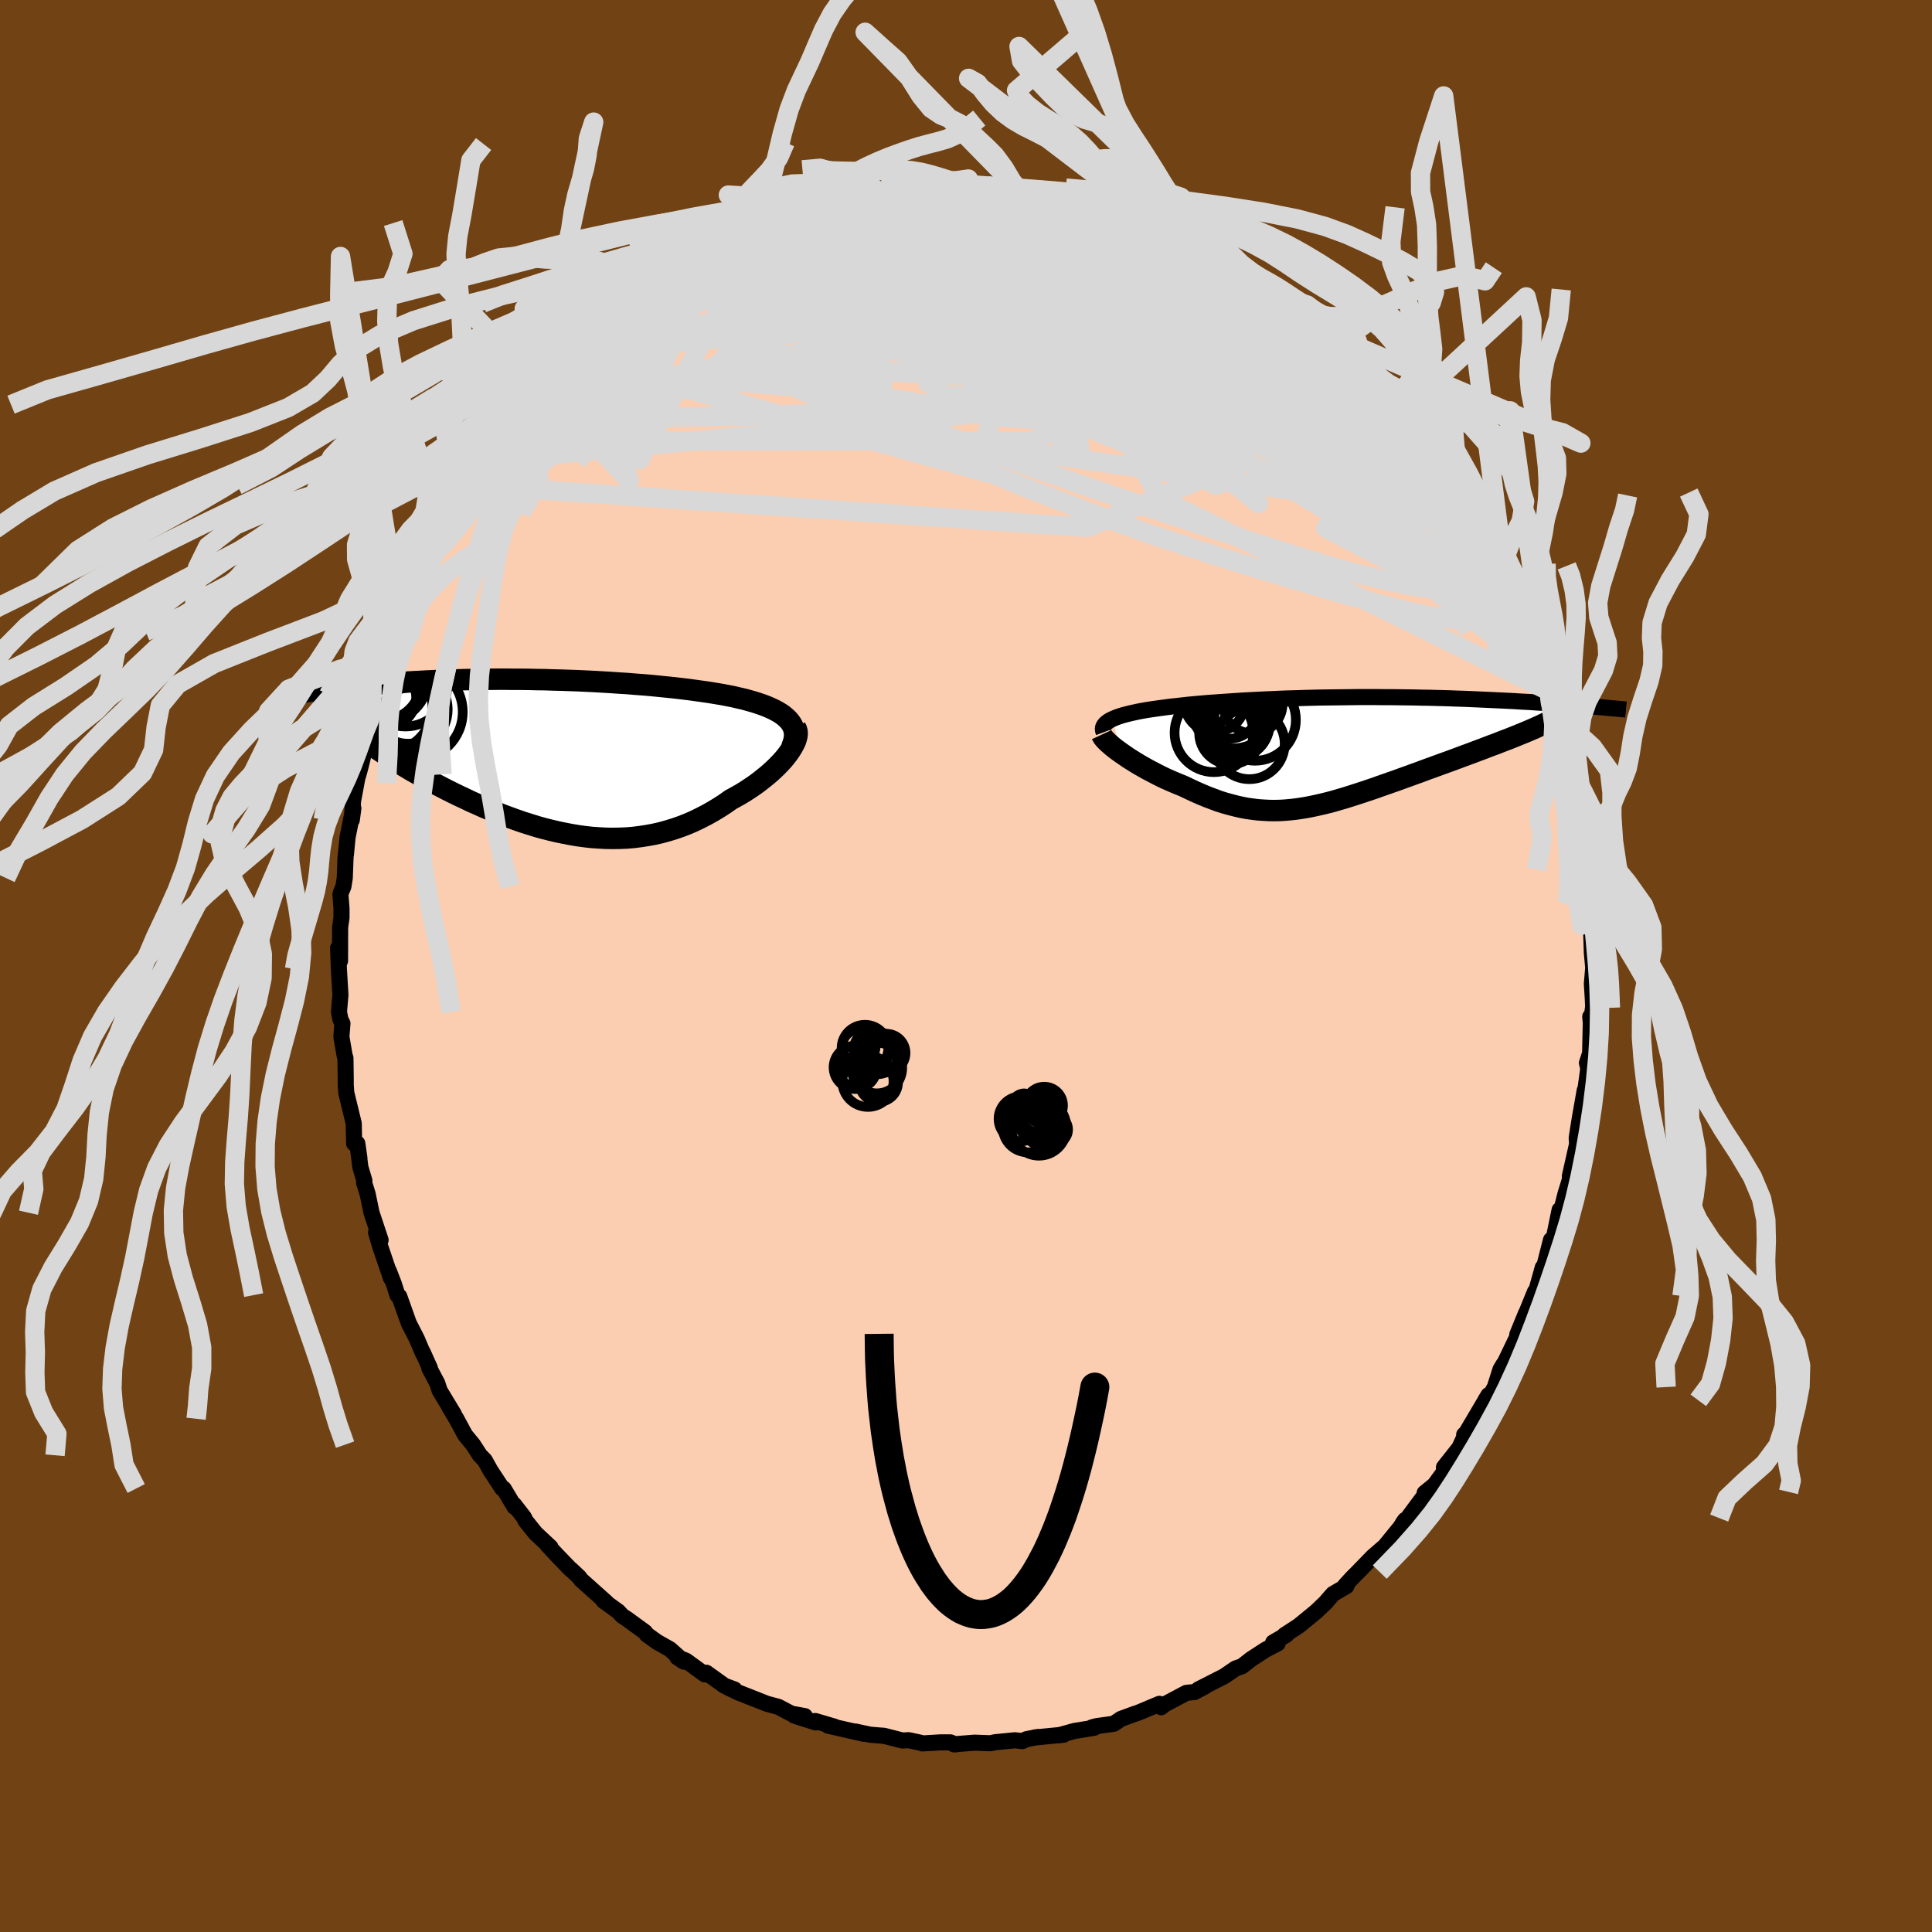 <svg xmlns="http://www.w3.org/2000/svg" width="500" height="500" viewBox="-100 -100 200 200"><defs><clipPath id="c"><path d="m24.6-3.81-.23-.22-.26-.22-.29-.2-.33-.2-.34-.18-.38-.18-.4-.17-.42-.16-.44-.15-.47-.15-.49-.14-.51-.14-.53-.12-.54-.13-.56-.11-.63-.12-.65-.11-.68-.11-.69-.1-.71-.1-.73-.1-.75-.09-.77-.09-.78-.08-.79-.08-.81-.08-.81-.07-.83-.06-.83-.07-.84-.05-.85-.06-.85-.05-.85-.05-.85-.04-.86-.04L2-7.86l-.86-.03-.85-.02-.84-.03-.85-.01-.83-.02-.83-.01h-.82l-.82-.01h-.8l-.79.01-.78.01-.78.01-.75.01-.75.02-.73.02-.72.03-.71.02-.69.03-.67.03-.67.04-.64.03-.63.04-.62.04-.6.04-.59.04-.57.04-.55.04-.55.05-.52.04-.52.05-.5.04-.49.05-.48.04-.46.05-.45.05-.45.05-.43.04-.41.05-.41.05-.39.05-.39.05-.37.05-.36.04 4.96 4.49.3.24.33.25.33.25.35.26.37.25.38.27.39.26.41.27.41.27.44.28.44.27.46.28.47.28.48.29.5.28.51.29.53.29.54.29.55.3.56.29.58.3.6.3.6.29.62.29.62.3.64.28.64.29.66.27.66.27.67.27.68.25.69.25.69.24.7.22.7.22.71.2.71.18.72.17.72.15.72.14.72.12.72.1.72.08.73.05.72.04.72.01.72-.01.72-.03.72-.06.71-.09.71-.11.71-.13.7-.16.69-.19.69-.21.69-.24.67-.26.67-.29.66-.32.66-.34.64-.36.63-.38.62-.4.61-.43.51-.28.5-.28.49-.3.47-.31.46-.31.44-.32.42-.33.41-.33.39-.33.37-.34.35-.34.33-.34.3-.33.28-.34.25-.33"/></clipPath><clipPath id="b"><path d="m-23.27-3.26.25-.11.28-.11.3-.1.33-.1.34-.09.37-.09.4-.09.41-.09.43-.08.45-.08.46-.07.49-.07.5-.07.52-.07.53-.07.59-.06.61-.07.62-.07.65-.06.67-.06.68-.06.7-.05.71-.05.73-.05.74-.05.75-.05.76-.04.78-.04.78-.04.79-.03.8-.04.81-.03.81-.02.81-.03.82-.02.82-.02.82-.01.83-.01.82-.01.82-.01.82-.01h1.63l.81.01h.8l.79.01.79.01.78.01.77.02.77.01.75.02.74.02.74.02.72.03.71.02.69.03.69.03.67.03.66.03.64.03.63.03.62.03.61.03.59.04.57.03.57.03.55.04.54.03.53.04.52.03.51.03.49.04.49.03.47.04.46.03.45.04.44.03.42.04.42.03-7.01 2.72-.37.15-.39.16-.4.16-.42.17-.43.16-.44.17-.45.18-.47.17-.47.18-.49.19-.49.18-.5.19-.51.19-.52.19-.53.2-.54.2-.55.2-.56.2-.57.21-.58.21-.58.21-.58.22-.59.21-.6.22-.59.21-.6.22-.6.21-.6.21-.6.21-.59.21-.6.2-.59.2-.59.19-.59.19-.58.18-.58.17-.58.17-.57.15-.57.14-.57.13-.56.12-.56.11-.56.09-.56.08-.56.06-.55.05-.56.03-.55.01-.56-.01-.56-.03-.56-.04-.56-.07-.57-.08-.57-.11-.57-.13-.58-.15-.58-.16-.6-.19-.59-.22-.61-.23-.6-.25-.62-.27-.62-.29-.63-.3-.47-.19-.48-.2-.46-.2-.47-.21-.46-.22-.45-.23-.44-.23-.44-.23-.43-.24-.42-.24-.4-.24-.4-.25-.38-.24-.36-.25-.35-.24"/></clipPath><filter id="a"><feTurbulence baseFrequency=".05" numOctaves="3" result="noise" type="noise"/><feDisplacementMap in="SourceGraphic" in2="noise" scale="2"/></filter></defs><rect width="100%" height="100%" x="-100" y="-100" fill="#704214"/><path fill="#FBCEB1" stroke="#000" stroke-linejoin="round" stroke-width="1.667" d="m64.93.17-.14 1.67.1 1.62.03.76-.2 1.51-.1-.48.06.59-.07 3.2-.33.99.14.58-.38 2.77.01-.51-.5 2.84-.31 1.95-.02.14.04.63-.75 3.33.24-.41-.69 2.23-.41 1.63.11-.18-.31.22-.91 4.42.09-1.23-.07-.09-.76 2.98-.09-.13-.83 2.97.02-.45-.89 2.18-.04.05-.9 2.2.08.06-1.38 2.87-.14.18-.3.5-.58 1.83-1.01 1.77.02-.4.33-.54-2.48 4.2-.04-.1.2-.16-.7 1.52-1.59 2.01.01.48-.99 1.35-1.02.83.26-.11L46 56.78l-.27.37-.5.51.22-.31-.5.77-1.59 1.95-1.24 1.07-1.55 1.6-.6.6-.74.81.15.05-1.39.81-.89 1.02.23-.24-1.07 1.03-1.82 1.49-1.46.95.2-.03-1.38.79.46.11-1.27.66-1.5.98-.92.72-.66.23-1.17.8-1.39.71-1.28.65.71-.32-1.13.6-.83.08-2.22 1.18-.4.31-.18-.35-2.14.9-.59.2-1.25.46-.73.5-1.79.25-.49.13.23.04-2.04.33-1.63.45.53-.07-3.05.3.4-.06-1.18.22-.47.21-.74-.09-2.03.2-.54.11-1.63-.06-2.14.17.15.01-.5-.21h-1.05l-1.85.11-.23-.08-1.22-.26-.61.04-1.92-.49-.68-.05-.78-.07-1.48-.32.84.23-3.68-.84.64.1-1.97-.58.03.14-2.2-.7 1.08.05-1.39-.25-1.35-.71-1.19-.32-2.94-1.16-.39-.19-.7-.33.68.2-1.03-.38-1.88-1.35-.16.17-1.95-1.42-.9-.35.68.45-1.43-1.28-1.36-.77-1.04-.75-.19-.26-1.88-1.37-.48-.31-.4-.44-1.54-1.12.32.19-2.65-2.37-.17-.25-.84-.79-.11-.08-1.32-1.37-1.05-1.12.34.25-1.54-1.44-1.06-1.32-.14-.32-1.03-1.33.05.24-1.12-1.88-.15-.03-1.23-1.87-.59-1.06-.5-.51-.71-1.1-.82-1-.91-1.68-.74-1.24.49.77-1.48-2.45-.24-.75-.82-1.55.05-.03-.76-1.69.05.18-.63-1.49-.84-1.64-.99-2.78-.19-.13-.36-1.14-.54-1.39.23.77-1.13-3.33-.41-1.39.47.78-.94-2.83-.4-1.93-.37-1.19.03-.2-.41-1.38-.22-1.69.12.76-.22-1.54h-.33l-.04-2.07-.77-3.16-.06-.79v-.7l-.03-2.12-.08-.24-.34-1.96.11-1.38-.21-.42-.15-.78.15-1.75-.16-2.7-.08-2.17.2 1.34.01-3.48.14-.98v-1l-.11-1.39.03-.17.28-.68.14-.88.08-2.15.05-.39.16-1.67.6-3.01-.16 1.2.13-1.97.45-2.4.11-.34.22-.81.84-3.44.12-.35-.08-.31.27-1.42.15-.37.79-1.83.29-.79.73-2.39-.43.59.62-1.05.95-2.63-.62 1.05 1.14-2.87 1.14-2.66-.57 1.55.65-2.08.08.29 1.73-3.61.81-1.78-.57 1.22 1.12-1.7.49-.94.36-1.3 1.43-1.81.13-.48-.29.42 1.12-1.87.98-1.12 1.38-2.02.14-.01.45-.86.42-.54 1.9-2.22.2-.13.04-.27 1.31-1.42-.54.33 1.72-1.51-.69.34 2.38-2.37 1.22-1.01 1.14-1.11-1.29 1.07 2.66-2.08.47-.56 1.44-1.27.81-.64-.76.53 2.05-1.64.32-.33.04.11 1.32-.69.79-.7 1.09-.78 1.82-.95-.22-.09 2.61-1.09.36-.18.69-.28 1.56-1.19-.76.57 1.97-.82.03.03 2.41-1.24.85-.08.9-.32 1-.42 2.98-.88-.8.19-.26.16 1.62-.32.85-.16 1.13-.23 1.3-.48.63.17 1.56-.35 1.99-.14-.72-.14 3.44-.21-1.85-.01h1.93l1.73.11.77-.27 1.02-.03.76-.02-.63.1 3.25.15.03.18.78-.06.78.05 2.21.24 2.48.51-.76.01.78-.01 1.2.38 1.45.26.15.03 2.05.52.12.39.84.25 2.01.6.46.21.69.09.86.61 2.21.95-1.55-.81 3.14 1.62-.17-.16 2.17 1.11-.01-.1.82.39 1.22.7 1.27 1.04.66.37 1.28.99-.1-.03 1.24.71.78.54 1.78 1.32.71.84.35.19.82.65-.02-.12 1.23 1.13.18.31L40.26-63l-.49-.5 2.83 2.61-.5-.44 2.31 2.62.43.61-.32-.8.81.92 1 1.57.42.56 1.12 1.45 1.32 1.8.14.05-.25-.12 1.16 1.42.96 1.42.74 1.5.5.73 1.19 1.99-.58-.77 1.41 2.43.41.9.12.38 1.34 3.12.05-.55.15.9.63 1.13.06.59.98 2.18.78 1.34.05.45-.06-.37 1.32 4.05.02.74.43 1.11.05-.26.72 2.39-.13-.01.4 1.65.69 2.34.47 2.85.07-.76.55 3.34-.35-1.22.48 2.78-.05-1.77.03 1.41.51 2.08.04 2.29.39 2.91-.09 1.12.03.26.14 1.46-.03 1.5.27-.68-.23.27.09 2.69.14 1.51-.14 1.67" filter="url(#a)"/><path fill="#fff" d="m-23.27-3.26.25-.11.28-.11.3-.1.33-.1.34-.09.37-.09.4-.09.41-.09.43-.08.45-.08.46-.07.49-.07.5-.07.52-.07.53-.07.59-.06.61-.07.62-.07.65-.06.67-.06.68-.06.7-.05.71-.05.73-.05.74-.05.75-.05.76-.04.78-.04.78-.04.79-.03.8-.04.81-.03.81-.02.81-.03.82-.02.82-.02.82-.01.83-.01.82-.01.82-.01.82-.01h1.63l.81.01h.8l.79.01.79.01.78.01.77.02.77.01.75.02.74.02.74.02.72.03.71.02.69.03.69.03.67.03.66.03.64.03.63.03.62.03.61.03.59.04.57.03.57.03.55.04.54.03.53.04.52.03.51.03.49.04.49.03.47.04.46.03.45.04.44.03.42.04.42.03-7.01 2.72-.37.15-.39.16-.4.16-.42.17-.43.16-.44.17-.45.18-.47.17-.47.18-.49.19-.49.18-.5.19-.51.19-.52.19-.53.2-.54.2-.55.2-.56.2-.57.21-.58.21-.58.21-.58.22-.59.21-.6.22-.59.21-.6.22-.6.21-.6.21-.6.21-.59.21-.6.2-.59.2-.59.19-.59.19-.58.18-.58.17-.58.17-.57.15-.57.14-.57.13-.56.12-.56.11-.56.09-.56.08-.56.06-.55.05-.56.03-.55.01-.56-.01-.56-.03-.56-.04-.56-.07-.57-.08-.57-.11-.57-.13-.58-.15-.58-.16-.6-.19-.59-.22-.61-.23-.6-.25-.62-.27-.62-.29-.63-.3-.47-.19-.48-.2-.46-.2-.47-.21-.46-.22-.45-.23-.44-.23-.44-.23-.43-.24-.42-.24-.4-.24-.4-.25-.38-.24-.36-.25-.35-.24" filter="url(#a)" transform="translate(38.42 -22.3)"/><path fill="#fff" d="m24.6-3.81-.23-.22-.26-.22-.29-.2-.33-.2-.34-.18-.38-.18-.4-.17-.42-.16-.44-.15-.47-.15-.49-.14-.51-.14-.53-.12-.54-.13-.56-.11-.63-.12-.65-.11-.68-.11-.69-.1-.71-.1-.73-.1-.75-.09-.77-.09-.78-.08-.79-.08-.81-.08-.81-.07-.83-.06-.83-.07-.84-.05-.85-.06-.85-.05-.85-.05-.85-.04-.86-.04L2-7.86l-.86-.03-.85-.02-.84-.03-.85-.01-.83-.02-.83-.01h-.82l-.82-.01h-.8l-.79.01-.78.01-.78.01-.75.01-.75.02-.73.02-.72.03-.71.02-.69.03-.67.03-.67.04-.64.03-.63.04-.62.04-.6.04-.59.04-.57.04-.55.04-.55.05-.52.04-.52.05-.5.04-.49.05-.48.04-.46.05-.45.05-.45.05-.43.04-.41.05-.41.05-.39.05-.39.05-.37.05-.36.04 4.96 4.49.3.24.33.25.33.25.35.26.37.25.38.27.39.26.41.27.41.27.44.28.44.27.46.28.47.28.48.29.5.28.51.29.53.29.54.29.55.3.56.29.58.3.6.3.6.29.62.29.62.3.64.28.64.29.66.27.66.27.67.27.68.25.69.25.69.24.7.22.7.22.71.2.71.18.72.17.72.15.72.14.72.12.72.1.72.08.73.05.72.04.72.01.72-.01.72-.03.72-.06.71-.09.71-.11.71-.13.7-.16.69-.19.69-.21.69-.24.67-.26.67-.29.66-.32.66-.34.64-.36.63-.38.62-.4.61-.43.51-.28.5-.28.49-.3.47-.31.46-.31.44-.32.42-.33.41-.33.39-.33.37-.34.35-.34.33-.34.3-.33.28-.34.25-.33" filter="url(#a)" transform="translate(-43.02 -21.7)"/><g fill="none" stroke="#000" transform="translate(38.42 -22.3)"><path stroke-linejoin="round" stroke-width="1.667" d="m-24.17-1.9-.06-.16-.02-.16.01-.14.05-.15.08-.13.11-.14.14-.12.17-.13.2-.12.22-.11.25-.11.28-.11.3-.1.33-.1.34-.09.37-.09.4-.09.41-.09.43-.08.45-.08.46-.07.49-.07.5-.07.52-.07.53-.07.59-.06.61-.07.62-.07.65-.06.67-.06.68-.06.7-.05.71-.05.73-.05.74-.05.75-.05.76-.04.78-.04.78-.04.79-.03.8-.04.81-.03.81-.02.81-.03.82-.02.82-.02.82-.01.83-.01.82-.01.82-.01.82-.01h1.63l.81.01h.8l.79.01.79.01.78.01.77.02.77.01.75.02.74.02.74.02.72.03.71.02.69.03.69.03.67.03.66.03.64.03.63.03.62.03.61.03.59.04.57.03.57.03.55.04.54.03.53.04.52.03.51.03.49.04.49.03.47.04.46.03.45.04.44.03.42.04.42.03.4.04.39.03.39.03.37.04.35.03.35.03.34.03.33.03.31.03.31.03" filter="url(#a)"/><path stroke-linejoin="round" stroke-width="2.222" d="m-24.37-1.65.06.13.09.15.13.16.17.18.2.2.23.2.25.22.28.22.31.23.32.23.35.24.36.25.38.24.4.25.4.24.42.24.43.24.44.23.44.23.45.23.46.22.47.21.46.2.48.2.47.19.63.3.62.29.62.27.6.25.61.23.59.22.6.19.58.16.58.15.57.13.57.11.57.08.56.07.56.04.56.03.56.01.55-.01.56-.03.55-.05.56-.06.56-.08.56-.09.56-.11.56-.12.57-.13.57-.14.57-.15.58-.17.58-.17.58-.18.59-.19.59-.19.59-.2.6-.2.59-.21.6-.21.6-.21.6-.21.6-.22.59-.21.6-.22.59-.21.58-.22.58-.21.58-.21.57-.21.56-.2.55-.2.54-.2.53-.2.52-.19.51-.19.5-.19.49-.18.49-.19.47-.18.47-.17.45-.18.44-.17.43-.16.42-.17.4-.16.39-.16.37-.15.36-.15.35-.15.33-.14.32-.15.3-.13.29-.14.27-.13.26-.13.24-.13.23-.12" filter="url(#a)"/><circle cx="-11.202" cy="-4.355" r="3.132" clip-path="url(#b)" filter="url(#a)"/><circle cx="-8.732" cy="-4.85" r="3.086" clip-path="url(#b)" filter="url(#a)"/><circle cx="-8.502" cy="-3.18" r="4.232" clip-path="url(#b)" filter="url(#a)"/><circle cx="-10.777" cy="-4.595" r="4.37" clip-path="url(#b)" filter="url(#a)"/><circle cx="-10.542" cy="-2.865" r="3.586" clip-path="url(#b)" filter="url(#a)"/><circle cx="-12.752" cy="-1.845" r="4.076" clip-path="url(#b)" filter="url(#a)"/><circle cx="-11.037" cy="-1.83" r="3.248" clip-path="url(#b)" filter="url(#a)"/><circle cx="-10.202" cy="-2.465" r="3.092" clip-path="url(#b)" filter="url(#a)"/><circle cx="-9.092" cy="-.705" r="3.664" clip-path="url(#b)" filter="url(#a)"/><circle cx="-12.687" cy="-5.03" r="3.146" clip-path="url(#b)" filter="url(#a)"/></g><g fill="none" stroke="#000" transform="translate(-43.02 -21.7)"><path stroke-linejoin="round" stroke-width="2.222" d="m24.96-.91.14-.36.1-.33.06-.32.02-.31-.02-.3-.06-.28-.1-.27-.13-.25-.17-.25-.2-.23-.23-.22-.26-.22-.29-.2-.33-.2-.34-.18-.38-.18-.4-.17-.42-.16-.44-.15-.47-.15-.49-.14-.51-.14-.53-.12-.54-.13-.56-.11-.63-.12-.65-.11-.68-.11-.69-.1-.71-.1-.73-.1-.75-.09-.77-.09-.78-.08-.79-.08-.81-.08-.81-.07-.83-.06-.83-.07-.84-.05-.85-.06-.85-.05-.85-.05-.85-.04-.86-.04L2-7.86l-.86-.03-.85-.02-.84-.03-.85-.01-.83-.02-.83-.01h-.82l-.82-.01h-.8l-.79.01-.78.01-.78.01-.75.01-.75.02-.73.02-.72.03-.71.02-.69.03-.67.03-.67.04-.64.03-.63.04-.62.04-.6.04-.59.04-.57.04-.55.04-.55.05-.52.04-.52.05-.5.04-.49.05-.48.04-.46.05-.45.05-.45.05-.43.04-.41.05-.41.05-.39.05-.39.05-.37.05-.36.04-.35.05-.34.05-.33.04-.31.05-.31.04-.3.05-.29.04-.28.05-.26.04-.26.04" filter="url(#a)"/><path stroke-linejoin="round" stroke-width="2.222" d="m25.37-2.96.1.17.06.21.01.23-.02.24-.07.27-.09.28-.14.29-.16.3-.2.32-.22.32-.25.33-.28.34-.3.33-.33.34-.35.34-.37.34-.39.33-.41.33-.42.33-.44.32-.46.31-.47.31-.49.3-.5.28-.51.28-.61.43-.62.4-.63.38-.64.36-.66.34-.66.32-.67.29-.67.26-.69.24-.69.21-.69.19-.7.16-.71.13-.71.11-.71.09-.72.06-.72.03-.72.01-.72-.01-.72-.04-.73-.05-.72-.08-.72-.1-.72-.12-.72-.14-.72-.15-.72-.17-.71-.18-.71-.2-.7-.22-.7-.22-.69-.24-.69-.25-.68-.25-.67-.27-.66-.27-.66-.27-.64-.29-.64-.28-.62-.3-.62-.29-.6-.29-.6-.3-.58-.3-.56-.29-.55-.3-.54-.29-.53-.29-.51-.29-.5-.28-.48-.29-.47-.28-.46-.28-.44-.27-.44-.28-.41-.27-.41-.27-.39-.26-.38-.27-.37-.25-.35-.26-.33-.25-.33-.25-.3-.24-.3-.24-.28-.23-.26-.24-.25-.22-.24-.23-.22-.22-.21-.21-.19-.21-.18-.21-.17-.2" filter="url(#a)"/><circle cx="-14.74" cy="-5.116" r="3.804" clip-path="url(#c)" filter="url(#a)"/><circle cx="-14.37" cy="-3.731" r="3.438" clip-path="url(#c)" filter="url(#a)"/><circle cx="-16.84" cy="-4.481" r="4.974" clip-path="url(#c)" filter="url(#a)"/><circle cx="-17.32" cy="-7.661" r="3.884" clip-path="url(#c)" filter="url(#a)"/><circle cx="-17.275" cy="-8.186" r="4.642" clip-path="url(#c)" filter="url(#a)"/><circle cx="-16.965" cy="-6.091" r="3.066" clip-path="url(#c)" filter="url(#a)"/><circle cx="-14.765" cy="-4.861" r="4.132" clip-path="url(#c)" filter="url(#a)"/><circle cx="-15.01" cy="-7.446" r="4.354" clip-path="url(#c)" filter="url(#a)"/><circle cx="-16.835" cy="-5.136" r="4.618" clip-path="url(#c)" filter="url(#a)"/><circle cx="-14" cy="-4.596" r="4.922" clip-path="url(#c)" filter="url(#a)"/></g><g fill="none" stroke="#D8D8D8" stroke-linejoin="round" stroke-width="2"><path d="m56.38-40.1.26.9.36.94.38.96.36.9.28.77.18.62.07.49-.06.31-.18.09-.33-.17-.46-.43-.62-.69-.78-.94-.97-1.21-1.17-1.54-1.4-1.93-1.64-2.37-1.86-2.85-2.08-3.31-2.27-3.76-2.44-4.13-2.59-4.41m-9.55-9.67.78.52.84.62.89.66.99.74 1.05.81 1.03.82.95.77.82.69.69.59.57.5.47.42.36.34.28.27.17.18.06.07-.1-.07-.3-.24-.56-.49-.89-.79-1.29-1.15-1.72-1.5M-5.06-80.21l.23-.12.61-.06.44.03.28.1.09.17-.21.25-.61.34-1.06.46-1.5.61-1.99.76-2.5.93-3.08 1.11-3.67 1.28-4.27 1.45-4.86 1.51" filter="url(#a)"/><path d="m56.53-39.2.48 1 .46 1.08.46 1.07.39.92.28.73.17.58.05.39-.07.12-.23-.23-.41-.63-.61-1.04-.8-1.43-.99-1.8-1.17-2.17-1.36-2.61-1.64-3.25-2.1-4.15M36.57-66.6l.36.39-.16.27-.58.26-1.05.21-1.59.13-2.18.03-2.85-.1-3.61-.27-4.44-.48-5.34-.77-6.23-1.06-7.09-1.33-7.9-1.52-8.81-1.66" filter="url(#a)"/><path d="m37.37-66.07.65.87-.04.74-.58.74-1.11.76-1.68.79-2.35.77-3.09.69-3.9.61-4.74.54-5.53.52-6.29.52-7.03.51-7.79.46-8.61.36-9.52.24-10.59.26m-1.55-10.01 1.24-.98 1.18-.74 1.39-.73 1.66-.82 1.93-.88 2.14-.94 2.33-.99 2.47-1.04 2.53-1.08 2.52-1.08 2.46-1.02 2.35-.93 2.13-.82 1.82-.71" filter="url(#a)"/><path d="m46.33-56.41.57.77.63.89.4.64.11.34-.12.13-.31.01-.52-.13-.8-.34-1.12-.62-1.49-.97-1.88-1.34-2.28-1.71-2.68-2.09-3.11-2.49-3.59-2.93L26-69.67l-4.79-3.95" filter="url(#a)"/><path d="m44.52-58.9.76.98.68.97.56.85.4.67.17.4-.08.15-.32-.09-.55-.28-.8-.48-1.1-.74-1.42-1.04-1.81-1.4-2.22-1.8-2.66-2.21-3.11-2.64-3.53-3.06-3.9-3.47" filter="url(#a)"/><path d="m37.39-65.95.22.22.27.51.11.58-.11.59-.34.58-.62.54-.97.45-1.37.33-1.8.19-2.25.05-2.68-.03-3.12-.1-3.58-.15-4.06-.21-4.58-.32-5.12-.44-5.66-.57-6.16-.71-6.63-.85-7.1-1-7.76-1.06m80.91 24.68.74 1.82.05.71-.33.44-.61.38-.9.32-1.22.2-1.57.04-1.96-.14-2.35-.33-2.75-.53-3.17-.75-3.61-.99-4.06-1.25-4.55-1.47-5.03-1.66-5.52-1.83-6.02-2.04-6.51-2.29-6.99-2.62-7.46-3.03-7.92-3.41-8.51-3.61" filter="url(#a)"/><path d="m35.51-67.63.55.59.39.37.28.27.18.25.06.23-.07.2-.22.14-.43.04-.68-.1-.98-.29-1.35-.53-1.77-.79-2.19-1.08-2.62-1.33-3.03-1.56-3.54-1.82-4.22-2.11-4.99-2.46m-29.69.26 1.02-.09 1.46-.08 1.79.03 1.94.2 2.03.39 2.2.55 2.43.66 2.7.74 2.94.8 3.13.86 3.29.92 3.39.99 3.47 1.07 3.49 1.12 3.49 1.15 3.47 1.16 3.44 1.14 3.43 1.14 3.44 1.18 3.48 1.36 3.59 1.64" filter="url(#a)"/><path d="m-2.26-80.57 1.43.04 1.22.04 1.19.13 1.27.22 1.4.31 1.54.37 1.66.41 1.76.45 1.82.49 1.84.51 1.8.53 1.72.53 1.61.51 1.49.48 1.38.45 1.26.4 1.15.37 1 .32.84.24.61.13.38.01.15-.06.05-.04m30.02 34.18.04-.11v.34l-.07.45-.19.42-.39.27-.63.04-.91-.19-1.19-.43-1.49-.7-1.82-1-2.17-1.33-2.54-1.69-2.92-2.02-3.29-2.34-3.66-2.64-4.02-2.98-4.4-3.37-4.78-3.82-5.19-4.3-5.66-4.75-6.25-5.18m-23.61-2.47.84-.16.95-.27.91-.28.69-.18.41-.05.21.07.07.15-.03.22-.16.3-.33.4-.55.52-.84.67-1.19.84-1.57 1.02-1.99 1.22-2.4 1.41-2.81 1.61-3.28 1.88-3.83 2.22-4.38 2.54" filter="url(#a)"/><path d="m53.63-45.61-.13.06.02.59-.26.46-.65.16-1.11-.24-1.59-.65-2.08-1.05-2.57-1.43-3.06-1.79-3.57-2.18-4.11-2.61-4.71-3.08-5.37-3.55-6.08-4.01-6.8-4.55-7.23-5.2m6.59-4.93-.21.03.44.12.66.18.63.21.52.25.35.26.18.28-.03.28-.24.27-.47.25-.73.25-1.01.24-1.32.24-1.67.25-2.03.26-2.43.28-2.84.27-3.26.26-3.64.24-4 .2-4.36.19-4.82.21" filter="url(#a)"/><path d="m-.53-80.46.7-.16.51-.01.31.11.16.21-.03.29-.28.39-.57.48-.9.59-1.29.7-1.73.81-2.24.9-2.76 1-3.28 1.11-3.77 1.23-4.32 1.37-4.93 1.55-5.65 1.8m14.54-10.08 1.76-.5.87-.17.88-.12 1.13-.16 1.34-.21 1.43-.23 1.42-.24 1.33-.21 1.16-.18.92-.13.55-.11.17-.06-.19-.03-.57.03" filter="url(#a)"/><path d="m-10.54-79.41 1.36-.13 1.87.29 2.42.57 2.82.8 3.14 1.04 3.44 1.24 3.72 1.46 4.05 1.66 4.32 1.83 4.53 1.93 4.61 1.98 4.64 1.99 4.68 1.97 4.75 1.95" filter="url(#a)"/><path d="m15.91-78.03.97.33.82.39.46.41.17.45-.09.5-.36.56-.64.63-.92.68-1.26.75-1.61.81-1.99.89-2.4.96-2.81 1.06L3-68.45l-3.69 1.23-4.13 1.27-4.57 1.31-4.99 1.32-5.43 1.38-5.93 1.46-6.54 1.61-7.26 1.82m14.47-17.19.6-.26.98-.41 1.21-.43 1.39-.43 1.62-.44 1.8-.47 1.95-.49 2-.49 1.96-.47 1.84-.43 1.68-.39 1.49-.33 1.31-.28 1.16-.26 1.05-.24.95-.22.8-.18.54-.08" filter="url(#a)"/><path d="m-8.61-79.72 1.55-.23 1.42-.1 1.38-.01 1.4.08 1.5.14 1.61.21 1.71.24 1.74.27 1.75.3 1.74.33 1.73.33 1.72.35 1.7.36 1.68.34 1.61.33 1.51.3 1.35.26 1.17.22.95.19.72.14.48.06.22-.02.09-.06m-53.28 5.06 1.12-.63 1.75-.52 2.22-.36 2.6-.2 2.94-.06 3.23.06 3.5.2 3.74.3 4 .4 4.25.44 4.47.45 4.66.45 4.8.47 4.9.51 4.99.58 5.04.64 5.05.78" filter="url(#a)"/><path d="m-5.78-80.35 1.79-.11.7.03.58.11.5.17.3.25.05.36-.2.48-.42.61-.63.74-.84.86-1.07.99-1.32 1.13-1.62 1.27-1.98 1.43-2.38 1.6-2.78 1.77-3.2 1.96-3.62 2.16-4.04 2.39-4.47 2.59-4.84 2.73-5.2 2.8-5.64 2.95m11.98-17.53.13-.12.85-.59 1.03-.61 1.15-.63 1.31-.68 1.44-.74 1.54-.78 1.58-.78 1.56-.74 1.49-.7 1.37-.63 1.21-.57 1.05-.49.89-.44.76-.37.64-.31.53-.28.42-.22.24-.15-.07-.01-.7.22" filter="url(#a)"/><path d="m-5.78-80.35 1.79-.11.68.01.55.08.46.14.25.21-.02.28-.3.4-.55.51-.82.63-1.09.77-1.41.91-1.74 1.05-2.13 1.21-2.57 1.37-3.09 1.55-3.63 1.76-4.14 1.94-4.59 2.08-4.99 2.18-5.42 2.28" filter="url(#a)"/><path d="m-31.16-70.63 1.1-.66 1.68-.6 2.09-.5 2.43-.39 2.72-.28 2.98-.19 3.18-.11 3.39-.02 3.59.02 3.8.06 3.97.05 4.11.06 4.21.07 4.27.12 4.28.17 4.23.17 4.03.14" filter="url(#a)"/><path d="m4.67-80.35.81.01 1.03.14.98.23.69.27.34.3.04.33-.22.38-.45.46-.71.52-.97.59-1.27.66-1.57.71-1.9.76-2.24.81-2.62.88-3.02.97-3.46 1.06-3.94 1.18-4.4 1.28-4.83 1.34-5.23 1.34-5.74 1.41M56.53-39.2l.33.93.01.88-.3.74-.69.52-1.09.3-1.51.13-1.91-.06-2.35-.29-2.78-.56-3.26-.81-3.74-1.04-4.23-1.23-4.73-1.42-5.24-1.62-5.74-1.89-6.26-2.24-6.78-2.63-7.28-3.03-7.79-3.39-8.27-3.72-8.68-4.06" filter="url(#a)"/><path d="m-12.52-79.02 38.61 17.34 8.78 1.65.45-.66-2.83-.08-6.28-.22-8.64-1.2-7.99-2.17-4.46-2.42-.01-1.72 3.39-.31 4.98 1.33 4.99 2.69 3.83 3.31 1.87 3.07-.03 2.1-.32 1.07 1.42 1.03.88 3.06-13.54 5.75-63.68-4.36" filter="url(#a)"/><path d="m-21.22-76.11 38.34 11.85 14.48 9.19-.92.71L26.24-57l-1.75-1.88 1.41-.19 2.16.41.3-.51-2.63-2.2-4.69-3.58-4.74-3.91-2.82-3.12.09-1.56 2.77.22 4.29 1.74 4.1 2.34 1.89 1.34-1.96-1.34-5.37-3.99-5.51-3.92-9.11-3.2" filter="url(#a)"/><path d="M51.94-48.33 7.13-60.69l.85-6.52 9.8-.53 7.43 1.75 1.63.82-4.3-1.08-8.34-2.2-9.52-2.14-7.93-1.36-4.44-.45-.23.34 3.56 1.01 6.11 1.62 6.9 2.03 5.95 2.06 3.56 1.63.4.8-2.75-.21-4.88-1.15-4.62-1.46.06.21 10.45 5.7L39.9-45.54l20.39 15.71" filter="url(#a)"/><path d="M4.64-80.53-5.59-64.01l13.83 1.96 11-1.99 6.11-.52.65 1.39-5 2.03-8.67 1.63-8.75.73-5.75-.3-1.75-1.26 1.4-1.86L.56-64l3.56-1.05 3.06-.3 1.23-.77-1.68-3.07-3.35-5.45-.52-4.46 8.08-.51" filter="url(#a)"/><path d="m53.05-46.38-23.6-12.13 1.78 1.34.15.01-3.62-1.37-6.52-1.67-8.36-1.96-8.19-2.19-5.46-1.81-.89-.58 3.91 1.01 7.21 2.26 7.91 2.66 5.87 2.19 1.88 1.2-2.77-.09-6.44-1.63-7.48-3.26-4.72-4.02 1.16-2.42 6.43 1.57 3.9 2.98-27.72-14.73" filter="url(#a)"/><path d="m-9.24-79.89 4.79 6.12 2.55 9.31 1.57 3.29-.29-2.15-.76-3.5-.8-2.17-.7-.47.41.38 2.89.5 5.95.77 8.27 1.89 8.66 3.75 6.02 5.16-.54 4.17-10.25-.43L.7-60.63l-13.73-11.7-.05-6.72" filter="url(#a)"/><path d="m33.73-68.95 6.04 11.56-14.39-4.3-15.97-5.43-7.95-2.69.21.12 3.85 1.9 3.06 2.28.38 1.43-1.61.03-1.64-.96-.04-.96L7.61-66l3.1 1 3.06 1.28 2.36.41 1.32-1.19-1.05-2.94-6.51-4.46-13.66-4.2-20.94 1.68" filter="url(#a)"/><path d="m-2.34-80.56-11.37 6.77.43 4.51 5.62.23 5.81-.32 4.88 1.36 3.17 3.15 1.37 4.1.88 3.98 1.6 2.76 1.73.52-.28-2.1-3.7-3.98-5.96-4.16-5.21-3.07-2.21-2.26-.2-2.81-4.7-2.61-20.68 3.86" filter="url(#a)"/><path d="m-49.29-52.33 54.82-5.28 10.62-6.66.11-2.27-3.59-.09-5.67.24-5.18.51-2.52 1.33.34 2.02 2 1.5 2.27-.56 1.88-3.2L7.5-69.5l2.33-3.86 4.09-.73 7.7 3.69 13.6 8.25 13.97 9.55" filter="url(#a)"/><path d="m44.84-58.1-34.5-12.87-7.89-4.05-2.69-.53-.21.61 3.67 1.19 6.58 1.63 6.48 1.67 3.94 1.18 1.16.43-.12-.02.19.18.6.88-.74 1.34-4.49.76-9.06-1.07-10.52-2.78-7.72-2.32-22 1.93" filter="url(#a)"/><path d="M26.56-73.66.13-59.02l1.94.45-2.46-4.14-4.56-4.05-2.09-2.69 1.99-1.28 5.23-.22 6.13.31 4.31.24.57-.22-3.31-.56-5.37-.11-3.92 1.6 1.83 4.46 10.39 7.5 15.06 7.95 2.21-.76-41.96-28.32" filter="url(#a)"/><path d="M59.03-33.51 46.79-51.03 34.5-63.29l-7.36-5.86-1.54-.2 1.17 3.12-.56 3.66-4.93 2.11-8.73-.24-9.61-2.24-7.28-3.19-3.21-2.93.58-1.8 2.95-.35 4.05.87 5.04 1.69 6.85 2.32 9.04 3.05 9.77 3.63 7.52 2.81 3.47-.42 6.15 2.86" filter="url(#a)"/><path d="m-42.96-60.64 19.49-10.17 15.49-.74 13.8 2.45 8.79 1.92 4 .16.39-.97-3.31-.76-7.84.59-12.23 2.14-14.33 2.85-12.58 2.23-7.7.81-2.29-.68 2.16-2.86 6.6-6.38" filter="url(#a)"/><path d="m24.4-74.67 3.93 3.18-3.62-.59-6.26-1.93-6.95-1.01-7.87.63-8.19 1.73-6.52 1.72-2.82.75 1.47-.49 4.65-1.31 5.88-1.45 5.4-1.06 4.01-.45 2.23.06-.01.28-2.81.1-5.35-.37-5.54-.74-2.08-.43.18.43-18.84 1.2" filter="url(#a)"/><path d="m-5.78-80.35 20.09 19.73-6.6.08-8.76-3.54-8.42-2.98-6.91-1.67-3.87-.86.07-.83 3.62-1.14 5.78-1.14 6.35-.43 5.89.95 5.02 2.56 4.18 3.79 3.7 4.09 4.03 3.33 5.22 1.85 6.39.52 6.27.2 4.79.99 3.25 1.14-4.54-9.79" filter="url(#a)"/><path d="m-12.52-79.02-1.44 3.64 3.87.87 2.8-.14 1.98.22-.03 1.87-1.92 3.85-1.98 4.88-.63 4.13.46 1.79.59-.92.27-2.32-.36-1.66-2.78-.09-7.04-.26-4.97-4.18 19.51-13.23m61.35 42.5L25.08-58.24l-8.18-3.42-4.89 1.26-.8 2.06 1.6.41 1.28-1.67.49-2.58.57-2.18.6-1.33-.76-.85-3.07-.81-3.99-.63-1.27.19 4.15 1.33 6.88 1.09 3.54-2.02 15.34.79" filter="url(#a)"/><path d="m45.33-57.98-25.14-7.19 1.03 3.44-4.89 1.59-11.02-1.85-9.98-3.38-5.11-3.11-.52-1.85 2.35-.29 3.98.86 4.9 1.19 4.7.7 2.82-.18-.36-.92-2.9-1.14-2.52-.72 1.19-.04 5.08-.29 4.97-2.42 10.66-.93" filter="url(#a)"/><path d="M49.08-52.67-3.01-62.68l-10.14-2.2 9.62 1.04 12.61 1.67 7.81 1.02 2.05.29-1.99.03-4.07.16-4.52.11-3.44-.61-.7-1.92 3.38-2.87 7.28-2.51 8.15-1 3.7.11-6.93-1.16-30.34-8.89" filter="url(#a)"/><path d="M60.79-28.24 20.08-48.39l-3.19-5.69 3.28-2.7 3.37-1.55.54-1.81-2.82-2.57-4.57-2.9-3.86-2.47-1.25-1.5 1.82-.31 3.92.73 4.25 1.32 2.88 1.14.65.19-1.14-1.08-1.29-1.7.58-1 3.44.74 4.42 1.6-.45-1.27-11.9-7.96" filter="url(#a)"/><path d="m54.46-43.95-5.41-5.78-9.84-4.04-8.82-.41-3.71 1.48.47 1.95 1.76 1.71 1.24 1.07.13.08-1.39-1.18-3.49-2.49-5.79-3.49-7.32-3.98-7.28-3.96-5.7-3.58-3.46-2.91-1.54-1.98-.31-.85.8.18 2.48.67 4.4.47 4.5-.03 3.31-.08 23.46 1.61" filter="url(#a)"/><path d="m-44.8-58.11 33.68-3.53 9.61.46 10.8.4 9.61.55 4.22-.34-1.92-1.51-5.54-1.24-5.52.71-2.95 2.67.05 2.51 1.88-.32 2.14-4.03 1.81-4.9 6.71 1.89 35.09 21.74" filter="url(#a)"/><path d="m44.41-58.71-17.36-3.33-5.06 2.05-8.49-1.62-6.85-2.23-3.76-1.57-3.02-1.42-3.72-1.74-3.27-1.89-.5-1.42 3.58-.27 6.87 1.44 7.55 3.29 5.09 4.56.55 4.35-4.29 2.33-8.77-.7-14.3-2.53-19.28-1.64-5.76-5.65" filter="url(#a)"/><path d="m-27.46-73.06 12.75.85 14.7 1.51 5.73 2.31-2.45 1.54-7.36.31-8.87-.21-7.58-.2-4.38-.28-.43-.67 2.91-1.11 4.41-1.18 3.88-.78 2.43-.07 2.05.52 3.69.64 5.04.32 1.82-.05-2.9-.85 21.24-6.51" filter="url(#a)"/><path d="M53.05-46.38-1-54.35l-12.82-6.86-.77-3.98 4.85-2.14 6.25-1.13 4.6-.96 2-1.11.17-.74.06.48 1.9 2.21 5.14 3.73 8.22 4.36 9.06 3.64 6.4 1.51.95-1.58-4.82-4.59-7.31-5.82-.91-1.96 24.36 12.88" filter="url(#a)"/><path d="m36.57-66.6-14.73-4.59L15.87-68l-4.24 2.12-4.28-1.18-2.4-2.64.8-2.03 3.57-.53 4.56.84 3.47 1.53.93 1.6-1.77 1.55-3.23 1.8-2.8 2.36-1.16 2.62-.23 1.72-1.67-.6-5.26-3.26-8.88-4.01-11.48-1.07-13.38 3.11-2.55-4.54" filter="url(#a)"/><path d="M-40.58-63.01 2.16-51.07l.26-7.25-.94-5.7 2.22-1.04 2.44 1.13-.5.69-4.4-.63-6.28-1.47-4.47-1.58.15-1.34 4.53-1.04 5.67-.62 3.27-.09.88.35 2.74.65 3.87-.03-24.12-9.98" filter="url(#a)"/><path d="m-47.77-54.36 44.09-.02 10.6.12 2.91-1.91-3.41-3.41-4.85-2.81-.62-.89 5.16.76 8.17 1.26 7.38 1.18 5.02 1.63 3.79 2.8 3.85 3.07 2.94.39.34-4.26.15-5.37-.36-4.13" filter="url(#a)"/><path d="M49.33-52.55 16.3-65.46l3.16-1.48 7.82 2.27 3.28 1.05-1.64-1.08-3.66-1.78-2.85-.96-.98.31.42 1.19.87 1.44.65 1.26v.8l-1.24-.03-3.16-1.23-5.19-2.43-6.07-2.95-4.86-2.39-2-1.02.22.21-1 .34-5.54-.94-5.5-2.99 12.23-4.89" filter="url(#a)"/><path d="m-5.78-80.35 30.16 14.5 1.89 3.96-8.67.51-8.98-2.4-5-3.38-.98-1.9 1.31.76 1.7 2.68.89 2.78-.16 1.31-.8-.52-.6-1.57.86-1.41 3.45-.22 4.61 1.09-1.54.6-18.06-3.49-27.14-2.67" filter="url(#a)"/><path d="m-39.36-64.02 26.86-1.78 19.2.01 4.7-1.34-3.52-.7-6.37.13-5.93.08-3.53-.53-.33-.98 2.52-.82 4.07-.29 3.97.05 2.53-.12.67-.73-.64-1.33-.86-1.56-.35-1.34.09-.86.14-.25.79.63 3.58 2.09 8.29 4.11 9.61 3.81-10.22-12.29" filter="url(#a)"/><path d="m-21.25-76.14 40.74 12.32 7.18 3.25-9.62-2.61L5.43-66.2l-7.12-1.21-2.5.53.65 1.29 3.27 1.29 5.86 1.07 7.44 1 6.77 1.01 3.69.85-.66.41-4.79-.27-7.99-1.27-9.82-2.65-8.8-4.19-2.43-5.18 8.15-4.65 13.79-1.44m53.24 66.45 1.43-2.02 1.13-1.18.29-.75.35-.86.56-1.14.51-1.36.31-1.55.27-1.74.43-1.9.62-1.96.63-1.86.38-1.64.02-1.43-.15-1.39.06-1.6.62-2.03 1.26-2.39 1.53-2.47 1.17-2.25.27-2.09-1.05-2.24M64.18-13.16l.01-1.64-.16-.85-.14-.61-.12-.7-.11-.9-.13-1.1-.15-1.3-.17-1.45-.15-1.5-.12-1.49-.1-1.41-.06-1.33-.03-1.29.01-1.32.06-1.41.11-1.51.13-1.55.1-1.5-.01-1.42-.19-1.44-.36-1.49-.42-1.05" filter="url(#a)"/><path d="m-4.19-80.57 1.69.26 1.35.47 1.06.26.89.06.81.11.81.35.85.61.89.74.94.76 1 .68 1.02.58 1.02.47.95.39.87.38.8.45.77.58.78.73.77.87.71 1.11.38 1.19m-22.78-10.2-.88-.77-1-.04-.98.27-.89.22-.8.03-.76-.2-.82-.32-.97-.3-1.1-.16-1.18.04-1.2.25-1.21.42-1.22.45-1.28.25-1.7-.23 12.08.79.91-.1 1.04.15 1.11.37 1.13.42 1.12.42 1.08.52 1.02.72.96.84.91.79.9.61.88.44.87.44.82.64.74.95.68 1.24.72 1.46.86 1.63.62 1.22-16.93-12.79-.4.35.32.57.73.3.91-.04.98-.21 1.03-.14 1.06.03 1.09.23 1.07.31 1.03.29.96.21.92.2.9.29.9.43.91.56.87.58.8.49.76.33.82.23.97.35.68.93" filter="url(#a)"/><path d="m-17.06-77.75 1.23-.86 1.03-.79.65-.62.56-.61.65-.59.81-.54.93-.51 1.02-.52 1.07-.49 1.09-.45 1.1-.41 1.06-.37 1-.32.96-.26.95-.24 1.03-.3 1.12-.51 1.13-.79 1.04-.85" filter="url(#a)"/><path d="m-21.22-76.11-.44.29-.55.71-.48.99-.53 1.02-.73.78-.91.49-1.03.36-1.03.42-.96.6-.84.79-.73.93-.6 1.01-.5 1.03-.43 1.03-.39 1.01-.41.97-.43.98-.45 1.09-.39 1.29-.27 1.56-.11 1.69-.04 1.53-.17 1.24-.13 1.87 12.52-23.71.69-.31 1.15-.5 1.18-.47 1.13-.42 1.05-.37.95-.33.83-.28.77-.25.78-.23.84-.22.92-.22 1-.21 1.05-.19 1.09-.18 1.08-.17 1.05-.16.98-.17.91-.16.89-.14.98-.12 1.14-.08 1.03-.15-23.46 6.15.03-.07-.65.29-.87.34-.97.42-1.03.49-1.04.55-1.04.58-1.02.56-.96.52-.89.46-.83.39-.77.33-.74.3-.74.27-.73.31-.78.41-.85.6-.68.75m31.06-38.63-2.08 1.4-1.54 2-1.31 1.56-1.17 1.4-1.04 1.5-.88 1.67-.74 1.71-.67 1.57-.68 1.44-.73 1.55-.75 1.98-.71 2.52-.67 2.85-.68 2.74-.72 2.26-.75 1.58-.62.84v-.01" filter="url(#a)"/><path d="m-25.07-74.24-1.64.91-.95 1-.82 1.09-.82.98-.79.81-.7.72-.57.75-.45.86-.36.97-.32 1.06-.32 1.13-.37 1.24-.48 1.32-.57 1.36-.4 1.3.75 1.02 8.81-16.52-1.42 1.52-.59 1.91-.68 1.45-.81.97-.79.73-.72.61-.63.6-.5.74-.34 1.03-.17 1.37-.13 1.58-.24 1.51-.48 1.16-.74.72-.84.45-.74.57-.47 1.14-.17 1.94.16 2.45.52 1.52-19.59-20.75.97-1.07 1.16-.05 1.25-.16 1.27-.51 1.41-.48 1.6-.16 1.67.12 1.6.15 1.48.04 1.37-.06 1.34.02 1.34.24 1.33.43 1.23.44 1.03.17.81-.24.65-.58.77-.47 1.3.38 1.58.7-24.88 10.49.85-.62 1.45-.24 1.54-.1 1.31-.12 1.03-.26.83-.41.79-.51.84-.57.95-.61 1.01-.67 1.02-.75.97-.8.92-.82.93-.77.97-.62 1.05-.42 1.08-.21 1.07-.04 1.01.05.94.07.83-.02.71-.17.9-.4-1.32.69-.17.24-.39.73-.42.93-.44.95-.51.96-.59.99-.63 1.02-.61 1.07-.55 1.14-.46 1.28-.4 1.45-.39 1.5-.44 1.39-.47 1.11-.43.87-.31.83-.24.84-.3.46" filter="url(#a)"/><path d="m-18.71-85.26-.69 1.59-.96 1.33-1.03 1.1-.92.96-.78.86-.69.81-.68.76-.74.75-.81.74-.88.78-.92.85-.93.94-.91 1.01-.91 1.02-.89.98-1.03.84m-2.41 1.86 1.44-.95.83-.47.78-.24.89-.18 1.01-.23 1.07-.3 1.1-.33 1.09-.35 1.05-.36 1-.32.93-.22.89-.12.84-.01.85.04.92.02 1.07-.01 1.27.09 1.32.68m-21.68 6.21-1.11 1.14-.95 1.5-.65 1.62-.48 1.38-.4 1.06-.34.92-.25.95-.2 1.03-.26 1.06-.37 1.02-.46.97-.45.94-.4.95-.36 1.08-.41 1.34-.77 1.23" filter="url(#a)"/><path d="m-39.36-64.02.52-.69.55-.52.8-.72.86-.84.8-.83.71-.77.63-.73.61-.67.62-.65.68-.61.75-.6.84-.62.91-.67.95-.73.97-.76.98-.74.96-.68.92-.6.83-.54.73-.52.65-.56.63-.56.42-.43m-38.35 30.94 1.55-1.01 1.04-1.04.96-.96.88-.85.78-.75.77-.73.86-.73 1-.7 1.15-.59 1.21-.45 1.19-.37 1.11-.4 1.06-.48 1.01-.53.77-.43.29-.24 6.22-28.98-.55 1.7-.13 1.71-.28 1.44-.39 1.32-.4 1.37-.35 1.62-.28 1.91-.27 2.03-.36 1.91-.54 1.58-.76 1.2-.96.94-1.02.85-.94.88-.74.98-.41 1.14.08 1.56.69 2.17.92 2.22.23.85-2.86-.26-.74 1.04-.36 1.17-.57 1.02-.89.84-1.12.64-1.23.46-1.22.38-1.17.39-1.12.48-1.11.58-1.09.63-1.09.61-1.16.55-1.4.5-1.72.68-1.82.99-1.68.17" filter="url(#a)"/><path d="m-47.77-54.36-1.73-.75-1.06.94-1.08.92-1.2.55-1.35.25-1.52.1-1.67.06-1.71.1-1.63.25-1.41.47-1.13.77-.85 1.06-.73 1.24-.79 1.23-1.03 1.06-1.3.84-1.46.75-1.4.84-1.16 1.05-.97 1.16-1.01 1.04-1.22.75-1.37.58-2.29.97 30.93-16.22.22-.31.4-.71.56-.91.61-.96.55-.91.47-.85.41-.82.42-.82.46-.9.56-1 .68-1.13.77-1.18.77-1.12.59-.97.49-.92 1.28-1.56-12.72 20.08 1.4-1.19 1.01-1.24.86-1.02.77-.84.72-.77.68-.78.65-.8.62-.77.59-.7.57-.63.61-.56.7-.54.82-.55.96-.6 1.02-.68.96-.71.76-.62.71-.46 1.59-.73-15.71 13.77-1.01.33-.87.99-.6 1.19-.5 1.12-.56.98-.72.89-.85.89-.92.93-.88.94-.76.96-.62.99-.51 1.09-.46 1.19-.47 1.23-.53 1.18-.59 1.02-.54.72-.11-.04" filter="url(#a)"/><path d="m-51.23-49.28-.62-1.07-1.39-2.34-.58-2.16.43-1.43.77-1.13.53-1.34.15-1.7-.08-1.93-.11-1.96-.09-1.89-.1-1.85-.18-1.88-.21-1.91-.08-1.86.18-1.82.4-2.08.45-2.68.51-3.1 1.31-1.68" filter="url(#a)"/><path d="m-52.66-47.47.96-1.2.53-.69.52-.69.67-.82.81-.86.9-.78.94-.67.93-.57.91-.53.88-.52.85-.47.81-.4.76-.33.71-.29.66-.32.65-.45.74-.69 1.49-1.15m-16.69 15.37.06-.06-.54 1.18-.61 1.42-.47 1.31-.33 1.2-.28 1.16-.32 1.16-.38 1.16-.42 1.12-.41 1.09-.36 1.07-.28 1.06-.23 1.09-.18 1.12-.16 1.12-.14 1.1-.09 1.04-.03 1.01v1.05l-.03 1.24-.09 1.54-.04 1.44" filter="url(#a)"/><path d="m-54.87-42.97-1.14 2.27-.61 1.19-.46.84-.54.81-.74.87-.9.9-.97.87-.92.84-.8.83-.69.84-.67.87-.72.95-.79 1.04-.77 1.02-.4.76" filter="url(#a)"/><path d="m-41.64-56.29-.17-.08-.54.33-.61.49-.69.6-.76.66-.78.68-.76.73-.74.79-.75.84-.75.86-.75.82-.73.77-.69.75-.69.77-.71.83-.71.85-.67.81-.55.66-.41.49-.77.67 8.92-19.15.03.21-.28.76-.41.89-.52.96-.6.98-.65.96-.68.96-.68.99-.68 1.02-.64 1.06-.59 1.07-.53 1.06-.46 1.08-.4 1.12-.37 1.16-.35 1.18-.37 1.14-.43 1.1-.52 1.11-.61 1.25-.64 1.44-.55 1.48-.45 1.57m0 0-2.55-1.82-.8 1.01-.28 1.56-.53 1.29-.76.99-.69.93-.4 1.04-.14 1.19-.07 1.25-.22 1.19-.49 1.07-.8.92-1.11.83-1.31.82-1.41.88-1.37.99-1.26 1.11-1.16 1.18-1.14 1.2-1.13 1.19-1.03 1.24-.73 1.42-.44 1.52-.89.89 20.71-23.89-.66-2.35-.63-2.35.3-1.74.83-1.14.87-.89.61-1.01.22-1.36-.17-1.74-.51-2.07-.72-2.27-.8-2.43-.76-2.51-.61-2.54-.41-2.47-.19-2.28.05-1.98.34-1.66.68-1.48.6-1.89-1.01-3.18m127.79 28.2-.31 1.5-.63 1.89-.57 1.97-.65 2.05-.62 1.97-.32 1.74.12 1.5.43 1.33.43 1.3.07 1.38-.45 1.49-.83 1.59-.85 1.62-.56 1.62-.26 1.77-.25 2.22-.3 2.75" filter="url(#a)"/><path d="m-58.42-34.64-.33-.4-.92-2.13-1.47-2.5-.96-2.02-.12-1.5.29-1.43.16-1.67-.16-1.93-.33-2-.27-1.88-.09-1.77v-1.75l-.1-1.88-.34-2.04-.59-2.22-.69-2.4-.49-2.62v-2.9l.08-3.77 6.33 38.81.88.3.32-1.29.36-1.26.51-.97.67-.85.81-.86.88-.87.93-.81.95-.7.97-.62.93-.61.85-.65.73-.72.61-.78.52-.84.5-.9.6-.93.77-.89.91-.74.82-.5.73-.25" filter="url(#a)"/><path d="m-60.29-29.16-.27-1.8-.23-1.14.16-1.06.04-1.33-.41-1.75-.77-2.03-.81-2.03-.5-1.8-.01-1.51.4-1.32.6-1.28.58-1.32.46-1.36.32-1.4.2-1.49.04-1.71-.12-1.94-.24-1.93-.21-1.33h-.08l-.38 32.52-.34.97-.36.85-.39 1.09-.45 1.26-.49 1.29-.53 1.26-.57 1.22-.57 1.19-.55 1.2-.46 1.22-.34 1.25-.21 1.25-.13 1.21-.1 1.13-.14 1.04-.19.97-.25.96-.3 1.03-.34 1.15-.37 1.26-.37 1.25-.3 1.08-.24 1.36M60.05-41.64l.02 1.36.19 1.35.26 1.38.25 1.3.2 1.25.13 1.3.05 1.4v1.43l-.01 1.34.04 1.19.1 1.07.16 1.03.22 1.12.3 1.37.51 1.88" filter="url(#a)"/><path d="m66.71 4.33-.04-1.04-.06-1.41-.1-1.51-.16-1.45-.18-1.26-.18-1.06-.16-.94-.15-.92-.14-1.01-.15-1.15-.18-1.32-.21-1.44-.22-1.49-.25-1.43-.25-1.27-.25-1.09-.21-.94-.18-.89-.15-.96-.15-1.11-.27-1.34-.47-1.58-.66-1.81-.56-1.77" filter="url(#a)"/><path d="m62.27-6.6.15-1.53v-1.96l-.08-1.85-.07-1.52-.01-1.17.09-.91.15-.82.12-.87.05-.99-.07-1.16-.19-1.36-.29-1.56-.32-1.62-.25-1.36-.04-.57-.77-2.13-.15-1.25-.23-1.53-.27-1.52-.13-1.42.01-1.4.05-1.42.01-1.4-.07-1.33-.13-1.24-.19-1.18-.27-1.15-.35-1.15-.42-1.17-.48-1.18-.5-1.18-.47-1.18-.4-1.24-.3-1.4-.16-1.68-.03-2.03.08-2.44 7.39 53.24-.02-.05-.02-.76v-1.01l.01-1.2.01-1.41-.03-1.57-.07-1.58-.11-1.45-.14-1.23-.17-1.03-.17-.9-.18-.91-.19-1-.21-1.15-.24-1.33-.3-1.46-.31-1.5-.28-1.43-.21-1.26-.19-1.05-.17-.47" filter="url(#a)"/><path d="m60.31-29.09.28.8.2.82.09 1.05-.02 1.28-.07 1.47-.12 1.6-.21 1.6-.29 1.5-.34 1.32-.31 1.1-.17.86.02.7.15.67.11.91-.18 1.46-.41 1.96" filter="url(#a)"/><path d="m60.31-29.09.08.9.1.89.27 1 .34 1.17.36 1.34.34 1.45.27 1.45.19 1.35.1 1.2.02 1.04-.04.92-.06.89-.05.98.02 1.19.09 1.48.14 1.71.09 1.73-.1 1.38-.31.68m-1.85-22.75-.42-1.39-.47-1.56-.41-1.22-.42-1.05-.46-1.04-.47-1.05-.46-1.02-.45-.98-.43-.93-.45-.94-.48-.96-.51-1.02-.53-1.04-.55-1.03-.55-.98-.55-.95-.6-.94-.66-1.02-.7-1.17m8.24 15.42.04-1.94.02-1.75-.19-1.31-.02-1.26.24-1.39.34-1.57.35-1.7.27-1.78.18-1.76.05-1.68-.08-1.61L60-53.3l-.2-1.65-.19-1.77-.12-1.9.06-2.03.42-2.16.74-2.19.62-2.06.29-2.97" filter="url(#a)"/><path d="m58.98-33.96-.91-1.32-1.31-.85-1.29-.54-.85-.64-.46-.84-.42-.89-.64-.8-.87-.69-.95-.65-.9-.69-.81-.72-.84-.68-1.01-.53-1.25-.3-1.42-.13-1.4-.05-1.2-.11-.91-.27-.71-.47-.78-.58-1.17-.28-1.64.65 21.74 11.38-.61-1.52.03-1.77.39-1.71.28-1.45.08-1.3.09-1.42.33-1.73.58-2.03.62-2.12.39-1.95-.04-1.61-.48-1.3-.71-1.2-.68-1.32-.5-1.49-.32-1.59-.14-1.58.06-1.63.21-1.89.03-2.3-.6-2.4-18.75 17.36.95.6 1.3.25 1.31.26 1.14.41.92.53.75.6.67.66.67.74.68.82.72.86.76.85.83.79.89.7.91.67.93.69.9.74.84.81.73.83.61.74.63.59.78.7" filter="url(#a)"/><path d="m51.94-48.33-.54-1.59-.6-1.32-.56-.98-.5-.82-.49-.86-.49-1.02-.51-1.18-.49-1.25-.45-1.22-.38-1.13-.32-1.07-.3-1.11-.37-1.29-.54-1.5-.88-1.56-1.87-1.85m9.29 19.75-.89-1.26-.9-1.01-.7-.83-.6-.72-.65-.68-.82-.63-.98-.55-1.05-.46-1.02-.4-.9-.44-.76-.55-.68-.68-.71-.76-.85-.74-1.02-.6-1.15-.37-1.21-.14-1.17-.03-.98-.25-.88-.72" filter="url(#a)"/><path d="m49.08-52.67.52-.6-.22-.78-.63-1-.54-1.34-.27-1.62-.11-1.65-.12-1.48-.24-1.28-.35-1.26-.4-1.43-.44-1.65-.48-1.72-.58-1.58-.63-1.35-.52-1.43-.09-2.14.44-3.56" filter="url(#a)"/><path d="m55.35-31.8.04-.05-.21-.64-.26-1.04-.26-1.16-.23-1.15-.18-1.1-.17-1.07-.2-1.07-.27-1.11-.29-1.14-.31-1.19-.3-1.21-.31-1.22-.34-1.22-.41-1.21-.48-1.22-.54-1.19-.55-1.12-.5-.94-.42-.72-.45-.66-.84-1.17" filter="url(#a)"/><path d="m46.75-55.85.14-1.66.75-2.63.56-2.16.11-1.57-.17-1.49-.23-1.82-.14-2.24-.02-2.52.01-2.54-.08-2.26-.28-1.82-.34-1.57-.01-1.97.86-3.27 1.54-4.7 7.27 57.41-.52-1.5-.47-1.36-.37-1.12-.26-1.03-.19-1.02-.2-1.08-.26-1.13-.34-1.14-.4-1.13-.46-1.1-.51-1.06-.54-1.04-.59-1.06-.61-1.09-.6-1.11-.55-1.08-.46-.99-.42-.87-.49-.84-.73-1.05-1-1.39m-1.42-2.13-.54-.38-.49-.25-.66-.61-.81-.89-.88-.97-.88-.94-.85-.86-.79-.77-.72-.68-.67-.6-.61-.51-.6-.45-.62-.43-.71-.48-.86-.62-1.02-.75-.97-.68" filter="url(#a)"/><path d="m44.52-58.9.78 1.04.75 1.13.7 1.17.58 1.2.38 1.25.22 1.27.15 1.28.22 1.25.36 1.2.49 1.13.53 1.1.48 1.09.4 1.11.34 1.14.29 1.18.28 1.2.21 1.23.1 1.23-.07 1.17-.11 1.04.4.85" filter="url(#a)"/><path d="m44.84-58.1-1.09-.63-1.2-.9-1.15-.81-1.03-.76-.92-.7-.86-.57-.84-.41-.81-.26-.75-.21-.68-.22-.69-.23-.82-.16-1.1-.04-1.35.04-1.1-.26L40.26-63l.42.28 1.01.84 1.05.88.99.72.93.51.9.36.93.32.98.39 1.02.53 1.02.63.99.66.98.55.99.39 1.06.31 1.14.5 1.13.95.86 1.45" filter="url(#a)"/><path d="m38.78-64.63 3.1-2.23 1.37.15.79 1.25.58 1.55.62 1.32.78.85.97.43 1.05.29 1.03.42.96.64.92.78.94.77 1 .61 1.11.44 1.24.32 1.38.34 1.53.47 1.68.53 1.92.49 1.9 1.08L38.6-64.94l.45.62.68.82.76.94.81 1.04.83 1.04.8.92.73.79.65.71.58.74.56.84.59.96.64 1.04.65 1.03.6.9.45.71.34.58.58.97M33.73-68.95l-1.04.02-1.28.71-1.03.2-.75-.55-.69-.86-.78-.74-.91-.39-1.02-.02-1.1.28-1.17.48-1.19.58-1.18.61-1.13.57-1.06.5-.99.39-.92.26-.75.13-.59.33m17.58-2.5 1.58.52.87.65.72.39.74.15.83.02.98-.06 1.21-.21 1.55-.49 1.94-.83 2.28-1.07 2.41-1 2.18-.49 1.65.17 1.06.27.91-1.36" filter="url(#a)"/><path d="m32.95-69.49-1.17.21-.71-.41-.79-.49-.95-.34-1.09-.06-1.17.21-1.18.33-1.13.25-1.06.07-.99-.09-.94-.18-.92-.2-.89-.21-.87-.23-.86-.27-.86-.27-.89-.17h-.93l-.97.23-1 .46-1.01.61-1.03.68-1.04.58-1.09.28" filter="url(#a)"/><path d="m28.6-72.57 1.04.8.86.63.77.55.77.55.82.58.87.63.87.65.82.64.74.6.66.55.61.53.61.55.63.61.69.68.75.76.83.84.94.93 1.03 1.09 1.5 1.69" filter="url(#a)"/><path d="m28.6-72.57-1.56.98-.72-.59-.78-.46-.99-.03-1.12.23-1.11.25-1.04.12-.96-.02-.92-.1-.91-.11-.93-.04-.96.08-.99.27-1.01.48-1.04.68-1.04.74-1.02.6-.99.42-.97.48-.82.29 31.79 3.62-.19.07-.6-.54-.65-.62-.62-.56-.61-.47-.64-.41-.72-.41-.82-.46-.9-.53-.92-.6-.89-.59-.83-.53-.79-.46-.81-.45-.88-.55-1.04-.78L5.49-95.19l.26 1.5.81 1.04 1.14 1.24 1.24 1.31 1.18 1.14 1.08.81 1.02.48.99.29.98.36.92.65.86 1.05.81 1.35.79 1.43.83 1.23.9.82.98.4 1 .19.94.3.81.74.68 1.26.66 1.52.77 1.31.88.82.54.29" filter="url(#a)"/><path d="m24.4-74.67-.62-.11-.95-.31-.87-.3-.88-.2-.93-.05-.97.08-1 .13-1.01.09-.98-.01-.95-.12-.92-.17-.93-.15-.93-.09-.91-.02-.83.12-.54.3.11.48" filter="url(#a)"/><path d="m24.57-74.51-1.65-1.17-.77-.75-.77-.64-.79-.71-.82-.76-.85-.68-.91-.56-.94-.5-.94-.56-.91-.71-.88-.86-.85-.96-.83-.97-.85-.9-.91-.8-1.03-.73-1.18-.72-1.26-.8-1.13-.89-.78-.82-.29-.63 7.12-6.1.97.52.81 2.54.74 2.78.78 2.16.83 1.57.83 1.3.82 1.24.8 1.25.78 1.25.75 1.23.73 1.13.76.92.71.78.62 1.21 1.29 2.34-1.59-.81-1.47-1.4-.74-1.94-.62-1.66-.76-1.11-.88-.83-.88-.99-.81-1.46-.72-2.04-.66-2.45-.65-2.61-.67-2.52-.7-2.31-.78-2.2-.97-2.34-1.3-2.58-1.66-2.23-1.48-.67 13.54 30.39-.75-.52-.66-.91-.64-1.47-.69-1.67-.75-1.41-.86-.91-.95-.39-1.02-.02-1.03.09-1.01-.04-.98-.3-.99-.56-1.04-.69-1.1-.68-1.16-.6-1.15-.57-1.11-.65-1.06-.78-.98-.93-.88-1.05-.76-1.04-.93-.52 20.5 15.62-.76-.42-.78-.3-.88-.31-.95-.32-.95-.34-.94-.32-.93-.31-.92-.27-.92-.24-.89-.22-.89-.19-.94-.19-1.01-.19-1.12-.17-1.16-.16-1.1-.13-1-.09-1.14-.11-2.1-.13m14.4 2.26.25 1.2.77.68.91.49.93.35.91.3.88.32.88.37.86.46.86.54.82.67.78.79.72.93.66 1.04.63 1.12.62 1.13.61 1.1.57 1.07.52 1.08.46 1.14.46 1.23.54 1.34.6 1.48.54 1.38" filter="url(#a)"/><path d="m25.2-63.94-.41-1.69-.53-.85-.65-.62-.71-.75-.71-.88-.72-.84-.71-.78-.69-.84-.63-1.04-.59-1.22-.63-1.21-.72-1-.82-.78-.83-.73-.84-.8-1.27-.97" filter="url(#a)"/><path d="m10.94-79.61 1.12.48 1.03.27.95.32.92.39.9.45.9.5.88.54.85.61.82.63.8.65.8.62.83.58.84.55.86.55.84.6.79.7.71.81.67.96.69 1.06.73 1.06.62.87m-17.57-13.2-2.19.01-1.64.09-1.23-.08-1.01-.06-.95.11-.91.34-.87.52-.86.62-.85.66-.87.66-.88.65-.87.63-.85.6-.85.6-.86.66-.88.77-.9.89-.91.96-.89.96-.86.87-.81.76-.76.37" filter="url(#a)"/><path d="m8.44-80.12-1.64.24-1.11.65-.95.81-.92.71-.89.48-.85.22-.81.08-.82.11-.85.25-.88.41-.88.48-.83.53-.78.67-.76 1.01-.8 1.49-.93 1.84-1.13 1.71M5.45-80.41l-.66-.77-.87-1.46-.94-1.27-.87-.87-.84-.78-.87-.84-.95-.75-1.02-.52-1.03-.42-1.02-.69-1.04-1.28-1.12-1.78-1.26-1.78-1.5-1.33-1.9-1.71L5.45-80.41l-.68-.04-.9-.11-.95-.11-.87-.09-.81-.06-.83-.04-.9-.01-.95.02-.95.01-.9.01-.86.01-.9.02-1 .05-1.19.09-1.46.15" filter="url(#a)"/><path d="m1.26-80.76-.96-.05-1.07-.24-1.07-.32-.99-.31-.93-.27-.94-.23-1-.16-1.07-.07-1.11.01-1.13.06-1.11.06-1.09.03-1.03-.02-.9-.02-.73-.02-.55-.08-.69-.19-1.82.16m9.88 2.35-2.17.33-2 .41-1.79.43-1.78.49-1.86.6-1.97.7-2.03.8-2.07.9-2.06.97-2.02 1.03-1.98 1.08-1.9 1.11-1.82 1.15-1.75 1.19-1.67 1.24-1.62 1.31-1.59 1.38-1.57 1.47-1.55 1.54-1.53 1.61-1.53 1.68-1.5 1.74-1.47 1.78-1.44 1.82-1.4 1.86-1.38 1.89-1.34 1.93-1.31 1.96-1.28 2.02-1.23 2.09-1.18 2.17-1.12 2.25-1.06 2.29-1.01 2.22-.95 2.09-.97 2.11-1.08 2.26m128.67 9.52.54 3.64.65 3.25.87 2.65 1.07 2.33 1.27 2.25 1.38 2.29 1.33 2.34 1.09 2.39.76 2.44.42 2.49.18 2.53.08 2.54.11 2.52.25 2.46.45 2.37.7 2.28 1 2.17 1.36 2.1 1.73 2.08 2.02 2.08 2.05 2.13 1.77 2.19 1.18 2.22.5 2.24-.06 2.19-.4 2.12-.51 2.03-.39 1.96.04 1.9.35 1.74-.28 1.17" filter="url(#a)"/><path d="m-21.22-76.11-2.04.7-2.75.7-2.64.83-2 .99-1.51 1.07-1.36 1.12-1.55 1.18-1.89 1.26-2.18 1.37-2.34 1.46-2.32 1.52-2.21 1.53-2.1 1.5-2.07 1.46-2.12 1.44-2.28 1.48-2.52 1.59-2.81 1.73-3.14 1.86-3.43 1.96-3.37 2.02-1.54 2.11" filter="url(#a)"/><path d="m-21.22-76.11-2.43.7-2.43.71-2.75.84-3.66.99-4.65 1.08-5.28 1.14-5.39 1.19-5.03 1.28-4.36 1.38-3.46 1.47-2.47 1.51-1.65 1.53-1.27 1.51-1.57 1.48-2.55 1.49-3.89 1.54-5.07 1.63-5.62 1.73-5.3 1.84-4.33 1.91-3.3 1.98-3.02 2.08-4.26 2.32-7.41 2.68-11.93 2.53" filter="url(#a)"/><path d="m-21.22-76.11-1.59.7-1.6.7-2.26.85-2.96.99-3.36 1.07-3.44 1.13-3.38 1.19-3.33 1.28-3.35 1.37-3.41 1.47-3.41 1.51-3.2 1.53-2.78 1.5-2.26 1.48-1.89 1.48-1.94 1.52-2.51 1.62-3.4 1.73-4.19 1.84-4.53 1.9-4.35 1.93-3.97 1.99-3.62 2.3-3.74 3.67" filter="url(#a)"/><path d="m-23.22-75.32-1.53.61-2.74.82-2.52 1.02-1.88 1.11-1.54 1.15-1.64 1.2-1.99 1.28-2.42 1.39-2.72 1.48-2.82 1.52-2.74 1.53-2.54 1.52-2.33 1.49-2.22 1.51-2.24 1.56-2.38 1.64-2.5 1.75-2.5 1.85-2.31 1.93-2.03 2.02-1.89 2.12-2.05 2.23-2.44 2.3-2.8 2.18-3.06 1.85-3.88 1.62" filter="url(#a)"/><path d="m-23.22-75.32-.98.62-1.49.83-1.79 1.03-1.82 1.12-1.7 1.16-1.59 1.22-1.51 1.31-1.47 1.4-1.46 1.48-1.44 1.53-1.4 1.53-1.3 1.53-1.2 1.53-1.09 1.55-1.01 1.61-.94 1.69-.92 1.78-.9 1.88-.87 1.97-.84 2.05-.8 2.12-.73 2.18-.69 2.2-.66 2.22-.65 2.22-.63 2.21-.6 2.21-.49 2.17-.29 2.09-.06 1.98.11 2.06.19 3" filter="url(#a)"/><path d="m-22.46-75.89-2.23 1.34-1.98 1.23-1.79 1.17-1.67 1.15-1.56 1.13-1.44 1.17-1.33 1.22-1.24 1.32-1.16 1.41-1.07 1.5-.99 1.58-.93 1.65-.91 1.71-.95 1.76-1.04 1.8-1.13 1.84-1.17 1.87-1.1 1.91-.96 1.95-.75 2-.55 2.04-.41 2.11-.34 2.15-.32 2.19-.33 2.21-.31 2.22-.25 2.21-.11 2.23.06 2.27.26 2.34.41 2.43.48 2.5.44 2.53.39 2.48.51 2.41.75 2.63" filter="url(#a)"/><path d="m-24.71-74.42-6.5 1.17-1.46 1.13-1 1.12-1.43 1.11-1.92 1.13-2.42 1.19-2.98 1.28-3.54 1.39-4.01 1.48-4.27 1.57-4.25 1.63-3.93 1.68-3.42 1.74-2.91 1.77-2.61 1.82-2.63 1.84-2.91 1.88-3.25 1.9-3.49 1.93-3.63 1.97-3.87 2.04-4.32 2.17-4.72 2.32-4.53 2.41-3.66 2.11-3.68 1.09" filter="url(#a)"/><path d="m-27.46-73.06-2.89 1.47-1.94 1.15-1.93 1.12-2.22 1.27-2.39 1.43-2.48 1.53-2.65 1.57-2.93 1.55-3.22 1.52-3.35 1.51-3.19 1.53-2.76 1.6-2.25 1.68-1.87 1.78-1.81 1.89-2.1 1.97-2.59 2.05-3.09 2.12-3.34 2.18-3.25 2.21-2.9 2.21-2.48 2.21-2.32 2.2-2.61 2.2-3.16 2.17-3.34 2.08-2.53 1.97-1.14 2.05-2.35 3" filter="url(#a)"/><path d="m-30.37-71.33-2.49 1.05-1.87.99-1.63 1.25-1.97 1.46-2.35 1.57-2.47 1.6-2.36 1.56-2.26 1.54-2.34 1.52-2.58 1.55-2.87 1.63-3.08 1.71-3.1 1.81-2.96 1.91-2.71 2-2.42 2.07-2.16 2.14-1.98 2.17-1.91 2.21-1.96 2.21-2.14 2.21-2.43 2.21-2.73 2.2-2.94 2.19-2.94 2.19-2.71 2.22-2.3 2.27-1.91 2.34-1.72 2.43-1.79 2.49-1.97 2.48-2.06 2.37-2.03 2.12-2.1 1.85-2.06 1.8" filter="url(#a)"/><path d="M-30.37-71.33-39-70.28l-5.56.99-1.17 1.25.01 1.46-.71 1.57-1.7 1.6-2.29 1.56-2.39 1.54-2.29 1.52-2.25 1.55-2.44 1.63-2.85 1.71-3.34 1.81-3.81 1.91-4.12 2-4.3 2.07-4.33 2.14-4.23 2.17-3.99 2.21-3.54 2.21-2.92 2.21-2.2 2.21-1.62 2.2-1.39 2.19-1.62 2.19-2.27 2.22-3.07 2.27-3.81 2.34-4.44 2.43-4.94 2.49-5.11 2.48-4.53 2.37-3.25 2.12-2.77 1.85-3.66 1.8m109.42-65.93-1 .59-1.62 1.19-2.07 1.5-2.28 1.62-2.21 1.61-1.92 1.57-1.58 1.51-1.3 1.49-1.16 1.5-1.18 1.58-1.31 1.69-1.44 1.78-1.54 1.89-1.57 1.98-1.58 2.05-1.58 2.13-1.61 2.17-1.64 2.21-1.62 2.21-1.57 2.2-1.48 2.2-1.39 2.19-1.34 2.17-1.31 2.07-1.3 1.96-1.35 2.05-1.46 2.99" filter="url(#a)"/><path d="m-32.52-70.05-1.74 1.41-1.46 1.15-1.5 1.26-1.54 1.43-1.58 1.55-1.57 1.62-1.56 1.67-1.53 1.72-1.49 1.75-1.43 1.8-1.38 1.83-1.33 1.87-1.27 1.89-1.24 1.93-1.2 1.97-1.18 2.03-1.14 2.09-1.12 2.15-1.09 2.2-1.04 2.22-1 2.19-.97 2.16-.93 2.16-.88 2.21-.8 2.3-.73 2.42-.66 2.62-.67 3.32" filter="url(#a)"/><path d="m-32.84-69.72-1.78 1.38-2.34 1.67-2.8 1.69-3.52 1.65-4.15 1.58-4.22 1.51-3.58 1.49-2.49 1.52-1.42 1.6-.79 1.7-.83 1.82-1.46 1.91-2.47 2-3.56 2.07-4.37 2.14-4.66 2.18-4.28 2.2-3.32 2.21-2.08 2.21-.97 2.2-.42 2.18-.57 2.18-1.35 2.16-2.44 2.19-3.47 2.24-4.26 2.33-4.84 2.44-5.34 2.56-5.78 2.64-5.7 2.55-2.86 1.97" filter="url(#a)"/><path d="m-32.84-69.72-1.76 1.37-2.21 1.67-2.14 1.7-2.01 1.64-1.97 1.58-2.02 1.51-2.1 1.49-2.16 1.51-2.22 1.6-2.36 1.7-2.6 1.81-2.9 1.91-3.19 1.99-3.32 2.07-3.25 2.13-2.99 2.18-2.62 2.21-2.24 2.21-1.99 2.21-1.88 2.19-1.93 2.19-2.08 2.16-2.23 2.16-2.26 2.17-2.14 2.21-1.89 2.32-1.61 2.44-1.46 2.59-1.67 2.81-1.35 2.88" filter="url(#a)"/><path d="m-34.89-68.08.11.64-1.41 1.21-1.71 1.47-1.64 1.59-1.46 1.65-1.24 1.69-1.07 1.74-.99 1.78-.98 1.81-1.01 1.86-1.01 1.88-.98 1.92-.89 1.96-.78 2.01-.69 2.06-.62 2.11-.58 2.16-.58 2.2-.57 2.21-.55 2.22-.53 2.24-.5 2.25-.49 2.3-.47 2.35-.43 2.39-.33 2.42-.18 2.42.01 2.38.2 2.32.34 2.28.43 2.29.51 2.38.58 2.55.57 2.73.51 3.36m16.47-70.89-2.96 1.33-2.68 1.64-3.24 1.67-4.62 1.69-5.4 1.71-4.83 1.76-3.31 1.81-1.76 1.84-.88 1.87-.91 1.9-1.65 1.93-2.65 1.97-3.5 2.04-4 2.09-4.12 2.16-4.11 2.2-4.15 2.2-4.3 2.2-4.37 2.17-4.11 2.19-3.46 2.24-2.73 2.32-2.37 2.43-2.57 2.51-2.87 2.54-2.8 2.4-4.28 2.07m188.69-6.4.66 1.92.7 2.89.82 2.92 1.04 2.62 1.32 2.4 1.51 2.32 1.53 2.31 1.36 2.35 1.08 2.4.83 2.44.74 2.49.9 2.53 1.2 2.54 1.49 2.51 1.6 2.46 1.41 2.37.96 2.28.44 2.19.05 2.12-.07 2.09.07 2.09.34 2.14.54 2.18.54 2.22.39 2.23.19 2.18.02 2.12-.18 2.04-.64 1.96-1.39 1.88-2.05 1.81-1.83 1.74-.81 2.07M-42.96-60.64l-2.32 1.07-1.83 1.1-1.06 1.3-1.26 1.54-1.98 1.73-2.69 1.86-3.15 1.94-3.3 2.02-3.27 2.08-3.24 2.15-3.31 2.18-3.48 2.21-3.59 2.21-3.43 2.19-2.94 2.18-2.3 2.17-1.91 2.15-2.05 2.13-2.72 2.15-3.41 2.2-3.55 2.31-3.04 2.43-2.51 2.57-2.15 2.8.34 2.86" filter="url(#a)"/><path d="m63.56-16.44.29 1.24.91 1.75 1.66 2.32 2.03 2.46 1.69 2.38L71-4l.05 2.25-.41 2.26-.45 2.27-.26 2.3-.01 2.32.18 2.37.29 2.43.4 2.46.49 2.49.56 2.45.6 2.39.57 2.31.56 2.27.55 2.34.36 2.55-.36 2.71M-45-57.98l-2.29 2.2-3.74 1.97-6.02 1.98-7.11 2.01-6.57 2.06-4.9 2.12-2.84 2.19-1.09 2.22-.16 2.24-.19 2.23-.96 2.21-1.96 2.2-2.73 2.19-2.99 2.19-2.77 2.22-2.38 2.24-2.1 2.29-2.12 2.34-2.34 2.38-2.52 2.38-2.48 2.37-2.17 2.33-1.74 2.31-1.4 2.32-1.36 2.38-1.63 2.47-2.08 2.55-2.54 2.58-2.74 2.56-2.42 2.58-1.56 2.68-1.06 2.82-3.12 2.54" filter="url(#a)"/><path d="m-45-57.98-2.52 2.19-1.32 1.96-1.17 1.97-1.27 2-1.4 2.05-1.55 2.11-1.62 2.18-1.56 2.22-1.38 2.23-1.17 2.21-.99 2.21-.91 2.18-.93 2.18-1 2.18-1.11 2.19-1.17 2.23-1.16 2.27-1.06 2.34-.92 2.39-.75 2.4-.65 2.38-.63 2.3-.66 2.23-.66 2.21-.61 2.3-.49 2.54-.37 2.78-.31 2.74-.51 2.14" filter="url(#a)"/><path d="m-51.39-49.34-.77 1.03-2.26 1.88-3.02 2.03-2.86 2.07-2.13 2.16-1.38 2.23-.96 2.25-1.04 2.25-1.45 2.22-1.96 2.23-2.33 2.26-2.39 2.31-2.13 2.35-1.64 2.4-1.12 2.4-.73 2.39-.58 2.38-.66 2.35-.89 2.36-1.07 2.38-1.14 2.42-1.06 2.47-.93 2.51-.86 2.53-.96 2.53-1.21 2.54-1.52 2.53-1.77 2.51-1.86 2.41-1.66 2.21-.93 1.95.16 1.88-.55 2.46" filter="url(#a)"/><path d="m-51.1-49.76-1.45 2.13-1.67 2.1-1.9 2.25-1.89 2.33-1.61 2.29-1.24 2.23-.94 2.21-.76 2.19-.7 2.2-.72 2.2-.78 2.22-.86 2.25-.94 2.31-.97 2.35-.97 2.38-.94 2.38-.88 2.37-.83 2.36-.79 2.35-.74 2.37-.69 2.42-.6 2.46-.46 2.52-.32 2.54-.19 2.55-.12 2.52-.11 2.49-.16 2.42-.2 2.35-.17 2.3-.04 2.29.19 2.31.4 2.32.49 2.29.46 2.22.46 2.36M63.01-19.78l.31 1.93.41 2.33.4 2.74.31 2.76.25 2.6.23 2.43.23 2.36.21 2.35.16 2.37.07 2.4-.04 2.45-.15 2.5-.24 2.53-.31 2.53-.38 2.5-.43 2.45-.48 2.38-.53 2.28-.59 2.21-.65 2.14-.69 2.12-.72 2.12-.76 2.15-.81 2.18-.85 2.2-.92 2.2-.99 2.16L55 45.7l-1.11 2.03-1.12 1.95-1.12 1.87-1.1 1.78-1.11 1.69-1.18 1.65-1.36 1.69-1.72 1.95-2.35 2.43m20.18-82.52.97 1.9 1.15 2.31.87 2.71.71 2.75.77 2.59.91 2.42.97 2.33.97 2.31.97 2.34.99 2.37.98 2.43.84 2.47.58 2.52.23 2.54-.04 2.53-.14 2.48-.02 2.39.25 2.28.54 2.17.77 2.06.84 2.01.73 2.02.44 2.1.08 2.21-.25 2.3-.44 2.33-.61 2.17-1.26 1.7" filter="url(#a)"/><path d="m-53.02-46.17-1.73 2.03-1.61 1.85-2.02 2.05-3.27 2.24-4.89 2.29-5.85 2.23-5.44 2.17-3.78 2.15-1.79 2.18-.44 2.26-.26 2.34-1.14 2.39-2.51 2.42-3.75 2.39-4.4 2.34-4.43 2.26-4.04 2.21-3.54 2.24-3.05 2.36-2.78 2.52-3.59 2.68-5.08 3.32m65.08-42.32-.7 1.46-1.04 2.07-1.17 2.27-1.25 2.26-1.34 2.2-1.36 2.19-1.29 2.24-1.18 2.32-1.11 2.37-1.07 2.41-1.04 2.41-1.03 2.37-1.02 2.36-1 2.35-1 2.38-1 2.42-.99 2.48-.96 2.51-.88 2.54-.78 2.53-.66 2.5-.59 2.46-.54 2.41-.54 2.37-.52 2.34-.43 2.32-.23 2.32.04 2.33.36 2.36.63 2.38.76 2.4.71 2.38.43 2.33v2.2l-.3 2.06-.14 1.88-.14 1.26" filter="url(#a)"/><path d="m-59.04-33.59-1.16 1.36-1.12 1.62-.69 1.96-.64 2.18-.86 2.32-1.2 2.41-1.57 2.45-1.96 2.43-2.34 2.4-2.63 2.34-2.74 2.32-2.66 2.32-2.44 2.35-2.2 2.41-2.04 2.47-1.93 2.5-1.75 2.52-1.45 2.52-1.08 2.51-.81 2.5-.85 2.47-1.22 2.36-1.71 2.19-1.98 2.01-1.7 1.96-.99 2.11-1.08 2.19" filter="url(#a)"/><path d="m-59.37-32.01-5.41 1.29-5.33 2.06-2.08 2.27-.11 2.39.33 2.45-.15 2.48-.91 2.46-1.47 2.41-1.69 2.37-1.62 2.35-1.43 2.36-1.26 2.4-1.21 2.44L-82.99.2l-1.39 2.52-1.45 2.52-1.38 2.52-1.17 2.49-.84 2.46-.49 2.41-.24 2.35-.12 2.3-.23 2.27-.53 2.27-.94 2.28-1.31 2.29-1.42 2.3-1.17 2.28-.63 2.24-.11 2.18.07 2.11-.05 2.07.07 2.05.84 2.1 1.37 2.22-.19 2.22" filter="url(#a)"/><path d="m-59.99-30.96-3.13 1.94-.9 2-1.17 2.04-1.4 2.17-1.33 2.32-1.08 2.43-.74 2.45-.33 2.43.07 2.37.36 2.34.46 2.33.34 2.36.07 2.42-.24 2.48-.51 2.52-.66 2.54-.69 2.53-.63 2.5-.5 2.46-.35 2.4-.19 2.36-.02 2.33.19 2.32.4 2.32.58 2.33.72 2.35.79 2.38.8 2.38.81 2.36.8 2.3.74 2.18.63 2.06.53 1.92.56 1.83.73 2.06" filter="url(#a)"/><path d="m-61.37-26.54-1.06 1.64-3.44 2.04-4.57 2.38-3.87 2.51-2.28 2.51-.66 2.45.54 2.38 1.16 2.31 1.24 2.31.97 2.35.5 2.42-.03 2.49-.53 2.53-.99 2.55-1.38 2.53-1.66 2.5-1.81 2.45-1.78 2.4-1.55 2.36-1.2 2.33-.84 2.32-.56 2.32-.44 2.33-.45 2.35-.52 2.37-.56 2.36-.53 2.33-.41 2.26-.26 2.18-.07 2.06.16 1.96.37 1.91.4 1.92.32 2.06 1.26 2.46M61.38-25.86l3.48 3.2 1.75 2.44.26 2.29-.01 2.43.17 2.58.39 2.62.58 2.54.76 2.44.86 2.37.84 2.35.7 2.35.56 2.38.51 2.42.58 2.47.73 2.51.84 2.54.75 2.54.48 2.49.06 2.4-.29 2.3-.43 2.17-.3 2.06-.01 2 .18 2 .06 2.09-.45 2.22-1.05 2.36-1.03 2.46.13 2.43m-13.5-77.55-.69-2.72-.66-2.02-.92-1.99-.99-2.12-.93-2.17-.9-2.13-.93-2.03-.99-1.93-1.04-1.87-1.04-1.82-1.01-1.79-.97-1.75-.93-1.71-.9-1.64-.89-1.54-.96-1.42-1.14-1.31-1.39-1.23-1.67-1.18-1.84-1.15-1.86-1.13-1.73-1.11-1.55-1.05-1.51-.97-1.65-.91-2.01-.98-2.91-1.25" filter="url(#a)"/><path d="m56.38-40.1-.61-2.1.7-1.87 1-1.97.36-2.05-.63-2.04-1.42-1.95-1.71-1.86-1.56-1.76-1.26-1.69-1.01-1.62-.92-1.58-.96-1.54-1.06-1.51-1.19-1.46-1.32-1.4-1.45-1.36-1.57-1.3-1.67-1.25-1.71-1.18-1.73-1.12-1.73-1.04-1.74-.96-1.79-.87-1.86-.8-2-.72-2.19-.65-2.44-.6-2.72-.53-3.03-.47-3.29-.4-3.44-.34-3.4-.27-3.07-.18-2.52-.06-2.37.14" filter="url(#a)"/><path d="m51.2-49.83-.5-2.02-.06-1.69-.15-1.75-.7-1.77-1.19-1.76-1.32-1.72-1.08-1.62-.59-1.5.05-1.37.64-1.26.97-1.2.88-1.15.35-1.13-.43-1.1-1.2-1.07-1.71-1.02-1.88-.97-1.89-.92-1.95-.88-2.27-.83-2.85-.77-3.52-.7-3.97-.62-4.01-.54-3.68-.46-3.38-.38-3.22-.31-2.2-.19" filter="url(#a)"/><path d="m47.87-54.4-1.2-1.92-1.23-1.62-1.23-1.5-1.38-1.52-1.51-1.55-1.58-1.51-1.6-1.45-1.65-1.4-1.7-1.33-1.75-1.28-1.8-1.22-1.82-1.16-1.83-1.08-1.83-1.01-1.8-.93-1.77-.84-1.77-.77-1.78-.69-1.82-.63-1.88-.56-1.97-.5-2.04-.44-2.12-.36-2.17-.29-2.18-.22-2.18-.14-2.15-.06-2.13.01-2.11.09-2.09.16-2.09.23-2.05.29-2 .33-1.86.35-1.79.4-2.75.77" filter="url(#a)"/><path d="m44.52-58.9.69-.6.99-1.43.31-1.61-.58-1.54-1.43-1.45-1.95-1.36-2.08-1.32-1.85-1.27-1.53-1.22-1.29-1.16-1.25-1.09-1.41-1.02-1.67-.93-1.94-.84-2.17-.77-2.31-.69-2.38-.63-2.36-.58-2.29-.53-2.3-.46-2.49-.39-2.89-.34-3.24-.27-3.11-.22-1.76-.14" filter="url(#a)"/><path d="m29.87-71.53-2.13-1.24-1.85-.88-1.85-.85-1.91-.85-1.96-.84-1.97-.78-1.93-.7-1.91-.63-1.89-.54-1.88-.46-1.86-.38-1.86-.31-1.85-.24-1.82-.15-1.8-.08-1.78.01-1.8.09-1.85.17-1.91.23-1.96.29-1.91.33-1.78.35-1.64.41-1.59.5-1.62.65" filter="url(#a)"/><path d="m26.56-73.66-2.08-1.02-1.83-.88-1.61-.73-1.43-.65-1.3-.62-1.25-.58-1.33-.52-1.56-.46-1.89-.39-2.23-.32-2.52-.25-2.72-.17L2-80.34l-2.87-.02-2.89.06-2.91.12-2.95.19-2.98.26-2.99.31-3.03.37-3.09.43-3.16.51-3.27.58-3.36.68-3.42.78-3.54.87-3.82.99-4.34 1.1-4.98 1.18-5.68 1.3" filter="url(#a)"/><path d="m26.57-73.56-1.56-.91-1.68-.92-1.96-.88-2.1-.79-2.12-.7-2.06-.62-2-.53-1.94-.45-1.91-.37-1.92-.3-1.93-.23-1.94-.16-1.95-.07-1.98.01-2.04.09-2.16.17-2.32.24-2.45.29-2.47.32-2.34.34-2.16.36-2.28.5" filter="url(#a)"/><path d="m19.91-76.88-1.32-.47-1.86-.62-1.94-.58-1.97-.51-1.99-.42-2-.34-1.99-.28-1.97-.19-1.96-.12-1.98-.03-2.02.05-2.1.12-2.2.2-2.27.26-2.31.32-2.32.38-2.3.45-2.27.53-2.25.61-2.25.69-2.21.74-2.13.79-2.06.84-2.06.9-2.19 1.02-2.38 1.12-2.38 1.08-1.85.62" filter="url(#a)"/><path d="m19.22-76.97-1.93-.71-1.7-.61-1.76-.52-1.86-.45-1.99-.38-2.1-.3-2.16-.24-2.17-.16-2.17-.08-2.19-.01-2.23.06-2.26.13-2.28.2-2.31.25-2.33.31-2.38.35-2.49.42-2.67.48-2.91.56-3.2.65-3.35.73-3.1.8-2.4 1.07" filter="url(#a)"/><path d="m15.91-78.03-1.92-.68-1.76-.47-1.77-.39-1.87-.33-1.95-.26-2.02-.18-2.06-.09-2.1-.01-2.15.07-2.22.15-2.28.22-2.35.29-2.39.35-2.42.42-2.44.5-2.46.56-2.46.64-2.46.71-2.47.77-2.48.84-2.52.9-2.57.95-2.61 1.03-2.63 1.09-2.59 1.16-2.5 1.25-2.4 1.34-2.31 1.42-2.29 1.49-2.3 1.53-2.38 1.52-2.51 1.49-2.66 1.45-2.81 1.47-2.89 1.56-2.88 1.75-2.95 1.94-3.53 1.82" filter="url(#a)"/><path d="m15.91-78.03-1.58-.68-1.72-.46-1.87-.39-1.94-.34-1.98-.26-1.99-.19-2.01-.11-2.08-.02-2.2.06-2.36.13-2.59.21-2.83.26-3.1.33-3.39.38-3.7.46-3.99.53-4.19.61-4.22.69-4.03.74-3.7.79-3.4.84-3.38.9-3.77 1.02-4.39 1.12-4.74 1.07-4.93.62" filter="url(#a)"/><path d="m13.59-78.97-.98-.46-1.47-.34-2.48-.28-2.74-.22-2.67-.13-2.62-.06-2.67.03-2.79.1-2.87.16-2.9.23-2.89.29-2.87.35-2.9.41-2.97.48-3.07.56-3.2.64-3.3.74-3.44.82-3.6.9-3.81.98-4.01 1.04-4.18 1.08-4.3 1.11-4.41 1.13-4.54 1.15-4.71 1.21-4.87 1.3-5.03 1.41-5.27 1.53-5.58 1.6-5.55 1.57-3.76 1.53" filter="url(#a)"/><path d="m10.16-79.6-1.57-.41-1.74-.27-1.97-.18-2.06-.09H.73l-2.13.08-2.24.15-2.4.22-2.53.28-2.57.34-2.54.39-2.44.46-2.38.54-2.38.62-2.45.7-2.59.75-2.8.8-3.05.84-3.31.91-3.47 1-3.43 1.07-3.15 1.03-2.79.89-2.14.87" filter="url(#a)"/><path d="m4.64-80.53-2.27-.13-1.98.01-1.86.11-1.93.18-2.11.25-2.26.3-2.32.36-2.3.41-2.27.48-2.25.56-2.25.64-2.23.71-2.21.77-2.16.83-2.15.87-2.16.93-2.21.99-2.24 1.05-2.21 1.11-2.16 1.17-2.15 1.28-2.23 1.43-2.37 1.56-2.58 1.69-3.85 2.33" filter="url(#a)"/></g><g fill="none" stroke="#000"><circle cx="7.726" cy="15.11" r="2.176" filter="url(#a)"/><circle cx="5.694" cy="15.818" r="2.324" filter="url(#a)"/><circle cx="8.058" cy="16.374" r="2.256" filter="url(#a)"/><circle cx="6.398" cy="16.702" r="2.588" filter="url(#a)"/><circle cx="8.098" cy="14.438" r="1.944" filter="url(#a)"/><circle cx="9.062" cy="16.93" r="1.504" filter="url(#a)"/><circle cx="8.518" cy="15.174" r="1.05" filter="url(#a)"/><circle cx="7.546" cy="15.974" r="2.168" filter="url(#a)"/><circle cx="6.006" cy="14.374" r="1.186" filter="url(#a)"/><circle cx="7.554" cy="16.782" r="2.856" filter="url(#a)"/><circle cx="-10.462" cy="8.5" r="2.416" filter="url(#a)"/><circle cx="-11.466" cy="10.496" r="2.242" filter="url(#a)"/><circle cx="-9.042" cy="12.06" r="2.004" filter="url(#a)"/><circle cx="-11.078" cy="8.3" r="1.726" filter="url(#a)"/><circle cx="-8.25" cy="9.004" r="1.99" filter="url(#a)"/><circle cx="-9.226" cy="10.56" r="2.624" filter="url(#a)"/><circle cx="-10.154" cy="11.94" r="2.65" filter="url(#a)"/><circle cx="-9.71" cy="8.592" r="1.894" filter="url(#a)"/><circle cx="-11.65" cy="10.892" r="1.486" filter="url(#a)"/><circle cx="-9.134" cy="9.028" r="2.17" filter="url(#a)"/></g><path fill="#D77F8C" stroke="#000" stroke-linejoin="round" stroke-width="3" d="m-8.99 38.08.01.89.01.88.02.87.04.87.04.85.05.84.06.83.06.82.07.81.09.8.09.79.09.77.11.76.11.75.12.74.12.73.14.71.13.7.15.69.15.67.16.66.17.64.17.63.17.62.19.6.18.59.2.57.2.56.2.54.21.52.21.51.22.49.22.48.23.46.23.44.24.43.24.4.25.39.24.38.26.35.25.34.26.31.26.3.27.28.26.26.27.24.28.22.27.2.28.18.28.17.29.13.28.12.29.1.28.08.29.05.29.04.3.01.29-.01.29-.04.3-.05.3-.08.29-.1.3-.13.3-.15.29-.17.3-.2.3-.22.3-.24.29-.27.3-.3.29-.32.3-.35.29-.37.29-.39.3-.43.29-.45.28-.47.29-.51.28-.53.29-.55.28-.59.28-.61.27-.64.28-.67.27-.7.27-.72.26-.76.26-.78.26-.81.26-.85.25-.87.25-.9.24-.93.24-.96.24-1 .23-1.02.23-1.06.23-1.08.22-1.12.21-1.15-.21 1.15-.22 1.12-.23 1.08-.23 1.06-.23 1.02-.24 1-.24.96-.24.93-.25.9-.25.87-.26.85-.26.81-.26.78-.26.76-.27.72-.27.7-.28.67-.27.64-.28.61-.28.59-.29.55-.28.53-.29.51-.28.47-.29.45-.3.43-.29.39-.29.37-.3.35-.29.32-.3.3-.29.27-.3.24-.3.22-.3.2-.29.17-.3.15-.3.13-.29.1-.3.08-.3.05-.29.04-.29.01-.3-.01-.29-.04-.29-.05-.28-.08-.29-.1-.28-.12-.29-.14-.28-.16-.28-.18-.27-.2-.28-.22-.27-.24-.26-.26-.27-.28-.26-.3-.26-.31-.25-.34-.26-.35-.24-.38-.25-.39-.24-.4-.24-.43-.23-.44-.23-.46-.22-.48-.22-.49-.21-.51-.21-.52-.2-.54-.2-.56-.2-.57-.18-.59-.19-.6-.17-.62-.17-.63-.17-.64-.16-.66-.15-.67-.15-.69-.13-.7-.14-.71-.12-.73-.12-.74-.11-.75-.11-.76-.09-.77-.09-.79-.09-.8-.07-.81-.06-.82-.06-.83-.05-.84-.04-.85-.04-.87-.02-.87-.01-.88" filter="url(#a)"/></svg>